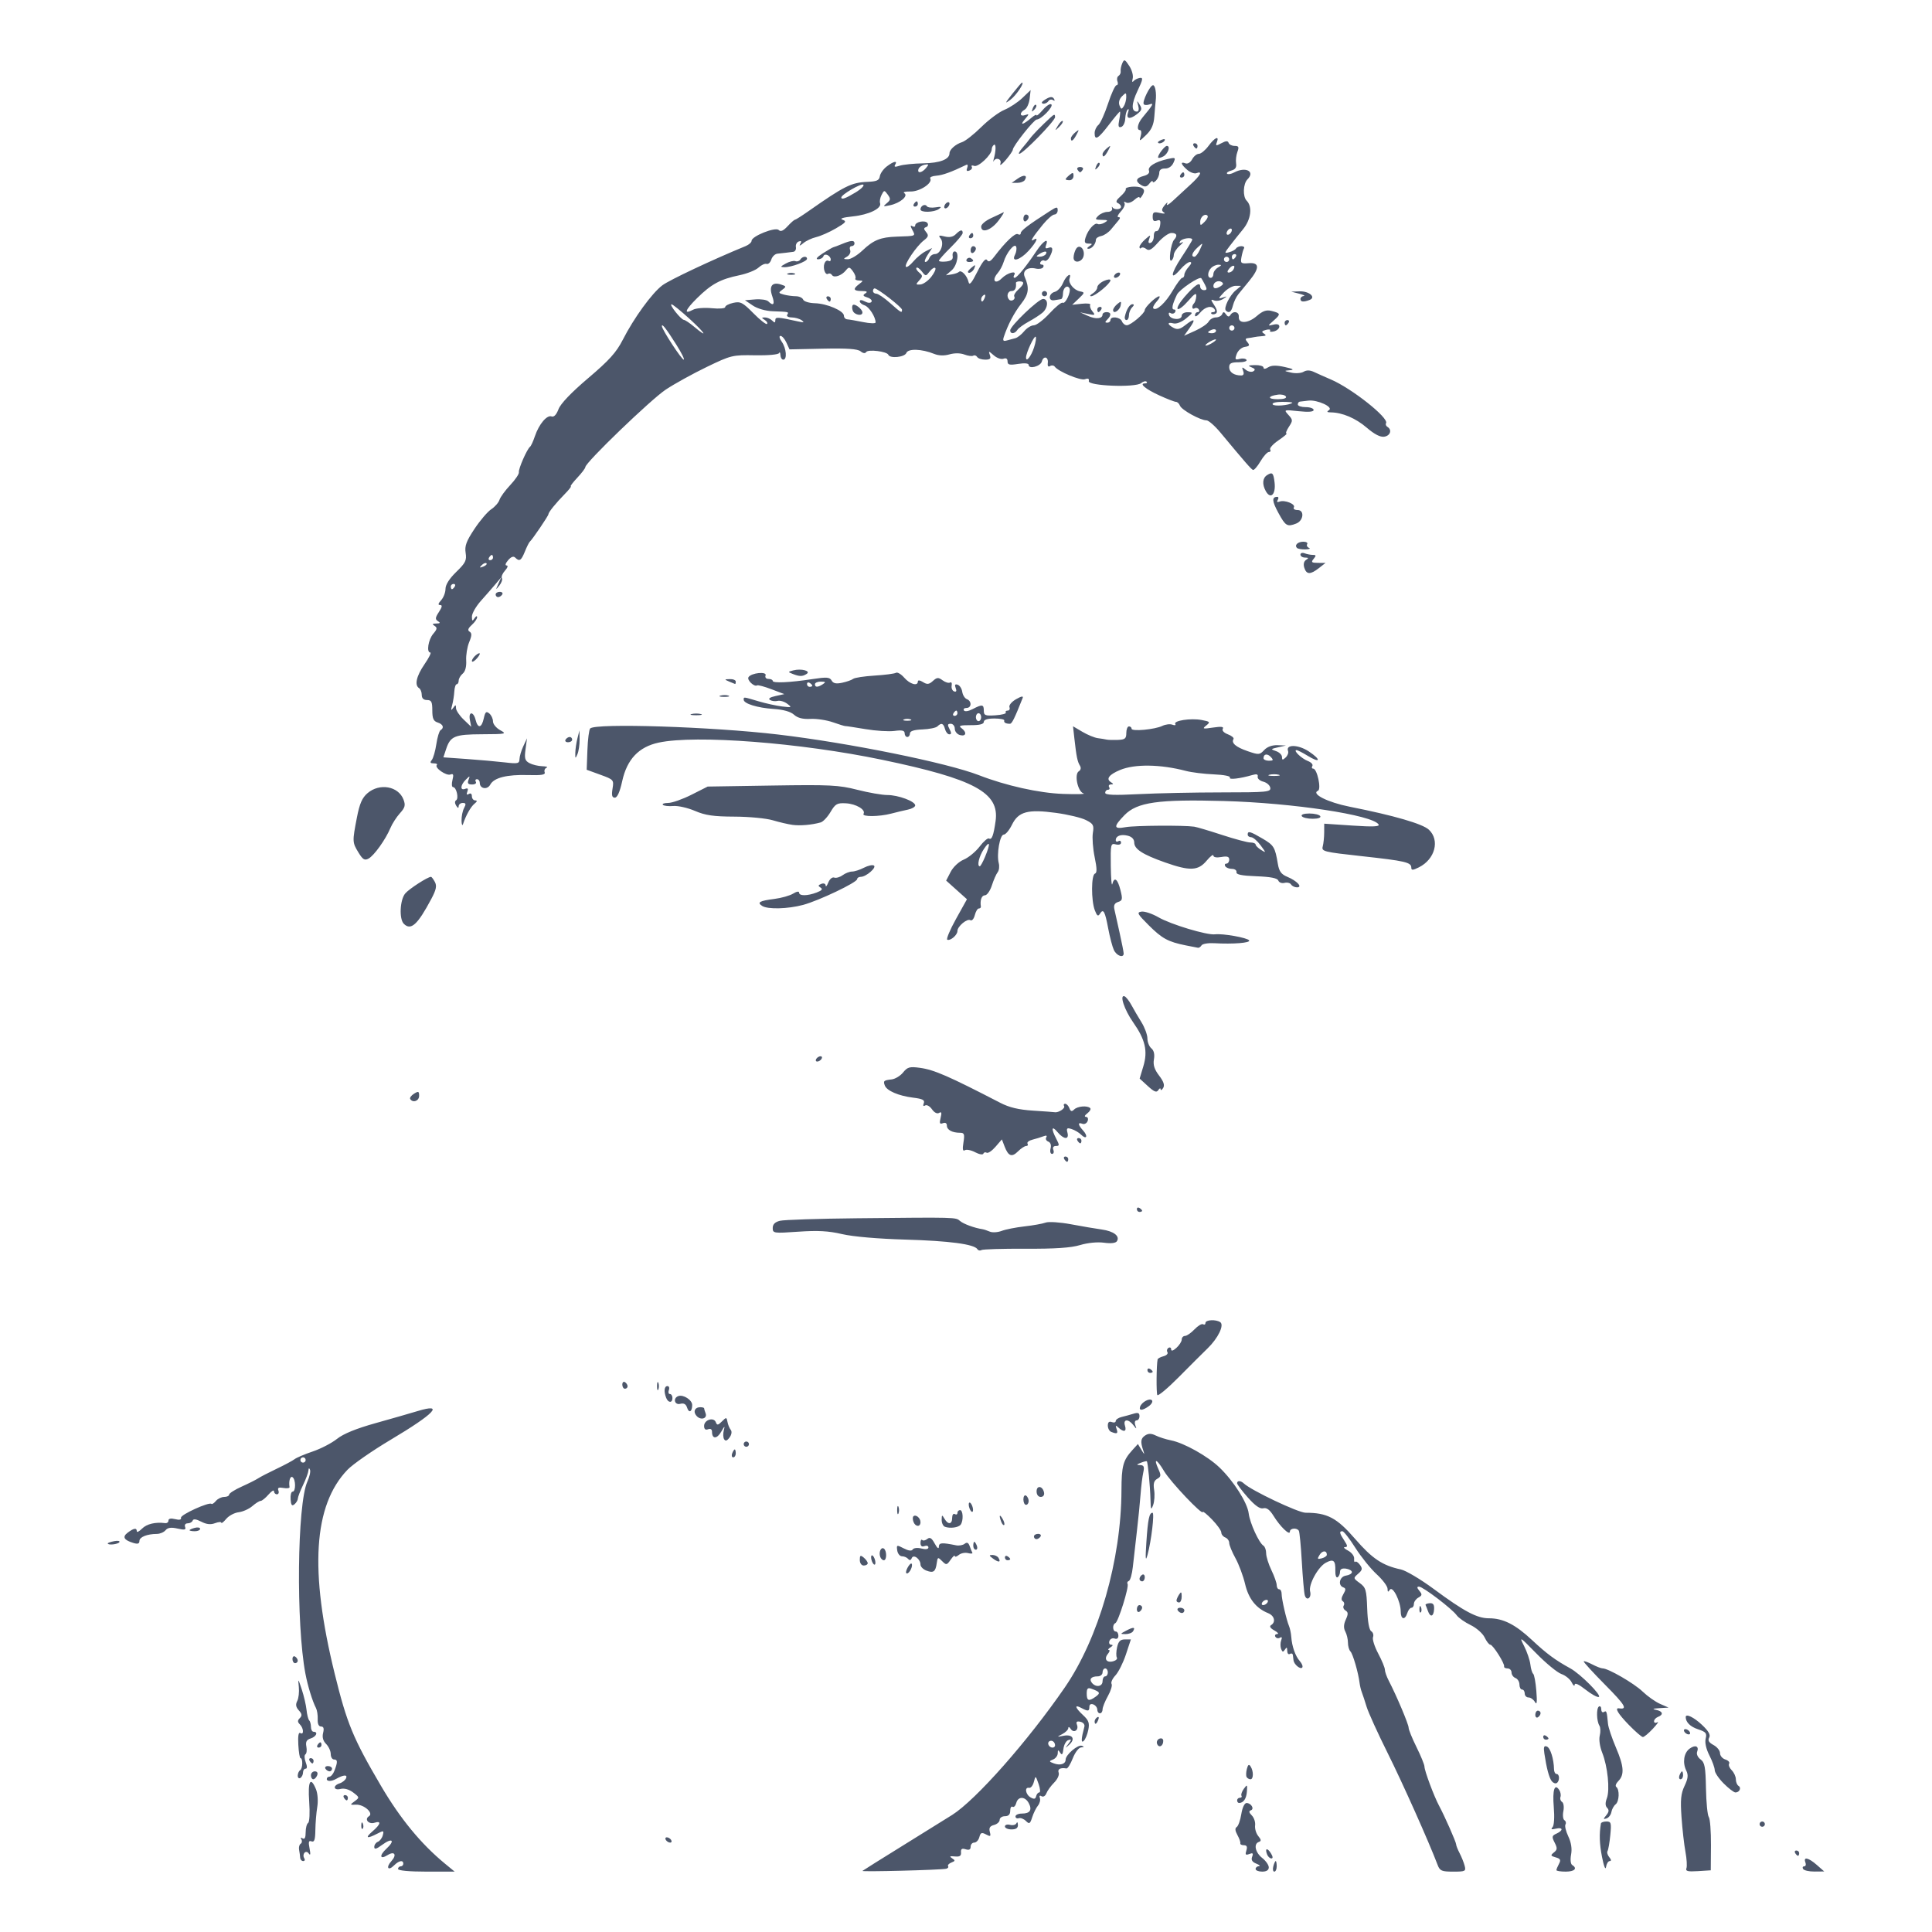 <?xml version="1.0" encoding="UTF-8" standalone="no"?>
<!-- Created with Inkscape (http://www.inkscape.org/) -->

<svg
   width="512"
   height="512"
   viewBox="0 0 512 512"
   version="1.1"
   id="svg5"
   inkscape:export-filename="/home/taklert/Dokumentumok/OWT/HTML-CSS/public-HTML-CSS/HTML-4/bemutatkozas/img/meh_grey.png"
   inkscape:export-xdpi="96"
   inkscape:export-ydpi="96"
   inkscape:version="1.1.1 (3bf5ae0d25, 2021-09-20)"
   sodipodi:docname="meh_transparent.svg"
   xmlns:inkscape="http://www.inkscape.org/namespaces/inkscape"
   xmlns:sodipodi="http://sodipodi.sourceforge.net/DTD/sodipodi-0.dtd"
   xmlns="http://www.w3.org/2000/svg"
   xmlns:svg="http://www.w3.org/2000/svg">
  <defs
     id="defs2" />
  <g
     inkscape:label="Réteg 1"
     inkscape:groupmode="layer"
     id="layer1">
    <path
       style="fill:#4c566a;stroke-width:0.699"
       d="m 105.479,495.301 c 0,-0.385 0.315,-0.699 0.699,-0.699 0.385,0 0.699,-0.315 0.699,-0.699 0,-1.049 -1.155,-0.843 -2.431,0.433 -1.603,1.603 -2.256,0.57 -0.716,-1.132 1.511,-1.669 0.835,-2.737 -1.005,-1.588 -2.075,1.296 -2.283,0.131 -0.304,-1.703 2.393,-2.217 1.523,-2.983 -1.147,-1.009 -1.549,1.145 -2.089,1.288 -2.089,0.55 0,-0.547 0.428,-1.159 0.952,-1.36 0.524,-0.201 1.113,-0.982 1.31,-1.736 0.332,-1.271 0.226,-1.301 -1.476,-0.413 -2.766,1.443 -3.327,1.16 -1.244,-0.63 2.18,-1.873 2.407,-2.869 0.517,-2.269 -1.553,0.493 -2.758,-0.926 -1.464,-1.725 1.312,-0.811 -1.34,-3.171 -3.444,-3.066 -1.638,0.082 -1.651,0.047 -0.35,-0.909 1.32,-0.97 1.31,-1.028 -0.395,-2.324 -1.08,-0.821 -2.35,-1.18 -3.322,-0.938 -1.909,0.475 -2.129,-0.889 -0.239,-1.488 0.734,-0.233 1.504,-0.867 1.713,-1.41 0.364,-0.95 -0.764,-0.843 -2.697,0.254 -1.196,0.679 -2.448,0.692 -2.448,0.025 0,-0.351 0.322,-0.637 0.717,-0.637 0.394,0 0.986,-0.708 1.315,-1.573 0.886,-2.33 0.863,-2.972 -0.108,-2.975 -0.481,-0.002 -0.874,-0.652 -0.874,-1.444 0,-0.792 -0.551,-1.994 -1.224,-2.67 -0.815,-0.818 -1.082,-1.796 -0.798,-2.926 0.298,-1.188 0.134,-1.698 -0.547,-1.698 -0.617,0 -0.941,-0.704 -0.884,-1.923 0.049,-1.058 -0.156,-2.395 -0.456,-2.972 -0.945,-1.819 -2.179,-5.829 -2.798,-9.091 -2.51,-13.218 -2.19,-44.95 0.513,-50.905 0.575,-1.267 0.892,-2.683 0.704,-3.147 -0.221,-0.544 -0.37,-0.471 -0.421,0.206 -0.043,0.577 -0.687,2.308 -1.43,3.846 -0.743,1.538 -1.362,3.152 -1.375,3.586 -0.013,0.434 -0.417,1.114 -0.898,1.512 -0.661,0.548 -0.91,0.228 -1.021,-1.313 -0.081,-1.12 0.155,-2.037 0.524,-2.037 0.89,0 0.866,-3.293 -0.028,-3.846 -0.612,-0.378 -1.034,1.056 -0.777,2.637 0.048,0.296 -0.682,0.399 -1.623,0.229 -1.267,-0.23 -1.611,-0.052 -1.329,0.685 0.21,0.547 0.033,0.995 -0.392,0.995 -0.426,0 -0.774,-0.363 -0.774,-0.806 0,-0.443 -0.656,-0.05 -1.457,0.874 -0.802,0.924 -1.735,1.68 -2.075,1.68 -0.34,0 -1.336,0.622 -2.214,1.383 -0.878,0.761 -2.508,1.492 -3.623,1.624 -1.115,0.133 -2.599,0.926 -3.298,1.764 -0.699,0.837 -1.282,1.294 -1.295,1.016 -0.013,-0.279 -0.768,-0.224 -1.679,0.122 -1.154,0.439 -2.262,0.315 -3.657,-0.409 -1.304,-0.676 -2.088,-0.78 -2.249,-0.297 -0.136,0.408 -0.727,0.741 -1.313,0.741 -0.617,0 -0.91,0.405 -0.696,0.963 0.292,0.761 -0.128,0.851 -2.002,0.428 -1.701,-0.384 -2.6,-0.26 -3.177,0.436 -0.443,0.534 -1.475,0.975 -2.293,0.98 -2.629,0.018 -4.635,0.825 -4.635,1.867 0,0.727 -0.446,0.88 -1.573,0.539 -2.555,-0.772 -3.027,-1.613 -1.536,-2.741 1.607,-1.215 2.41,-1.34 2.41,-0.374 0,0.385 0.629,0.07 1.399,-0.699 1.244,-1.244 3.533,-1.786 6.119,-1.451 0.481,0.062 0.874,-0.249 0.874,-0.692 0,-0.511 0.642,-0.645 1.753,-0.366 1.158,0.291 1.692,0.163 1.573,-0.375 -0.173,-0.786 7.475,-4.263 8.07,-3.668 0.161,0.161 0.69,-0.187 1.177,-0.774 0.487,-0.586 1.475,-1.066 2.197,-1.066 0.722,0 1.313,-0.28 1.313,-0.622 0,-0.342 1.495,-1.294 3.322,-2.115 1.827,-0.821 3.794,-1.808 4.371,-2.193 0.577,-0.385 2.78,-1.524 4.895,-2.531 2.115,-1.007 4.26,-2.157 4.767,-2.554 0.506,-0.397 2.67,-1.313 4.809,-2.035 2.139,-0.722 5.028,-2.223 6.422,-3.335 1.696,-1.354 5.077,-2.733 10.226,-4.172 4.231,-1.183 9.235,-2.619 11.121,-3.193 7.222,-2.196 4.559,0.64 -7.146,7.612 -4.882,2.908 -10.024,6.481 -11.425,7.94 -9.041,9.411 -10.125,26.69 -3.391,54.05 3.253,13.219 4.849,17.084 12.268,29.722 5.096,8.681 10.587,15.361 16.912,20.574 l 2.609,2.15 h -7.502 c -4.535,0 -7.502,-0.277 -7.502,-0.699 z M 81.004,386.911 c 0,-0.385 -0.315,-0.699 -0.699,-0.699 -0.385,0 -0.699,0.315 -0.699,0.699 0,0.385 0.315,0.699 0.699,0.699 0.385,0 0.699,-0.315 0.699,-0.699 z M 228.558,495.808 c 0.189,-0.164 5.065,-3.219 10.834,-6.789 5.769,-3.57 11.595,-7.191 12.947,-8.047 6.295,-3.987 20.067,-19.574 29.832,-33.764 9.006,-13.088 14.961,-33.792 15.028,-52.254 0.024,-6.487 0.424,-7.956 2.908,-10.683 l 1.451,-1.593 0.957,1.593 c 0.758,1.261 0.858,1.301 0.482,0.194 -0.818,-2.404 -0.708,-3.278 0.508,-4.067 0.857,-0.555 1.62,-0.545 2.797,0.037 0.89,0.441 2.708,1.016 4.038,1.279 3.448,0.681 9.715,4.19 12.833,7.184 3.764,3.615 7.389,9.311 7.743,12.168 0.319,2.57 2.724,7.828 3.918,8.567 0.39,0.241 0.709,1.147 0.709,2.014 0,0.867 0.629,2.878 1.399,4.47 0.769,1.592 1.399,3.382 1.399,3.977 0,0.595 0.295,1.083 0.656,1.083 0.361,0 0.652,0.551 0.647,1.224 -0.009,1.345 1.273,6.906 1.975,8.566 0.244,0.577 0.503,1.836 0.576,2.797 0.197,2.609 1.074,5.094 2.285,6.473 0.593,0.675 0.865,1.441 0.605,1.702 -0.517,0.517 -2.145,-0.848 -2.286,-1.916 -0.048,-0.365 -0.127,-0.998 -0.175,-1.405 -0.048,-0.407 -0.402,-0.546 -0.787,-0.308 -0.385,0.238 -0.704,-0.137 -0.71,-0.833 -0.009,-0.96 -0.153,-1.04 -0.602,-0.332 -0.476,0.751 -0.674,0.717 -1.016,-0.175 -0.234,-0.609 -0.224,-1.631 0.022,-2.271 0.287,-0.749 0.172,-0.994 -0.323,-0.688 -0.423,0.262 -0.967,0.156 -1.209,-0.235 -0.242,-0.391 -0.027,-0.722 0.476,-0.735 0.503,-0.013 0.165,-0.441 -0.752,-0.949 -1.077,-0.597 -1.387,-1.098 -0.874,-1.415 1.312,-0.811 0.897,-2.499 -0.78,-3.173 -3.191,-1.283 -5.191,-3.812 -6.108,-7.724 -0.496,-2.115 -1.645,-5.195 -2.554,-6.843 -0.909,-1.648 -1.653,-3.468 -1.653,-4.043 0,-0.575 -0.472,-1.227 -1.049,-1.449 -0.577,-0.221 -1.049,-0.814 -1.049,-1.317 0,-0.503 -1.101,-2.048 -2.447,-3.434 -1.346,-1.386 -2.447,-2.288 -2.447,-2.005 0,1.075 -8.577,-7.968 -10.277,-10.836 -1.933,-3.26 -2.896,-3.593 -1.494,-0.516 0.745,1.636 0.701,1.999 -0.315,2.568 -0.873,0.489 -1.088,1.263 -0.819,2.955 0.2,1.261 0.081,3.057 -0.265,3.991 -0.539,1.455 -0.64,1.247 -0.704,-1.449 -0.085,-3.571 -0.694,-9.92 -0.975,-10.157 -0.102,-0.086 -0.816,0.096 -1.585,0.405 -1.206,0.485 -1.228,0.569 -0.161,0.612 0.982,0.039 1.149,0.446 0.807,1.972 -0.237,1.058 -0.556,3.654 -0.711,5.769 -0.155,2.115 -0.594,6.521 -0.977,9.79 -0.383,3.269 -0.866,7.517 -1.072,9.44 -0.207,1.923 -0.683,3.602 -1.058,3.731 -0.375,0.129 -0.528,0.485 -0.339,0.79 0.449,0.726 -2.471,10.094 -3.24,10.397 -0.832,0.328 -0.74,2.214 0.108,2.214 0.385,0 0.699,0.506 0.699,1.124 0,0.682 -0.389,0.974 -0.991,0.743 -0.545,-0.209 -1.165,0.072 -1.377,0.624 -0.212,0.553 -0.002,1.01 0.467,1.016 0.539,0.007 0.467,0.26 -0.197,0.689 -0.577,0.373 -0.774,0.683 -0.439,0.689 0.336,0.007 0.23,0.469 -0.235,1.029 -1.12,1.35 -0.371,2.438 1.366,1.983 0.765,-0.2 1.213,-0.65 0.996,-1 -0.217,-0.35 -0.188,-1.573 0.063,-2.718 0.344,-1.568 0.851,-2.081 2.056,-2.081 h 1.599 l -1.315,3.987 c -0.723,2.193 -1.973,4.687 -2.776,5.543 -0.804,0.855 -1.265,1.873 -1.025,2.261 0.24,0.388 -0.199,1.837 -0.976,3.22 -0.777,1.383 -1.412,2.976 -1.412,3.542 0,0.565 -0.315,1.028 -0.699,1.028 -0.385,0 -0.699,-0.438 -0.699,-0.974 0,-0.536 -0.472,-1.155 -1.049,-1.377 -0.639,-0.245 -1.049,-9.3e-4 -1.049,0.624 0,1.218 -0.343,1.267 -2.144,0.303 -1.911,-1.023 -1.678,-0.088 0.475,1.908 1.496,1.386 1.747,2.095 1.385,3.904 -0.243,1.216 -0.79,2.535 -1.216,2.932 -0.739,0.689 -0.679,-0.583 0.18,-3.783 0.151,-0.562 -0.315,-1.134 -1.055,-1.295 -0.973,-0.211 -1.214,0.005 -0.905,0.81 0.545,1.421 -0.884,2.319 -1.683,1.057 -0.336,-0.53 -0.615,-0.618 -0.621,-0.196 -0.007,0.422 -0.719,1.137 -1.584,1.588 -1.52,0.793 -1.51,0.808 0.307,0.454 2.372,-0.463 3.227,0.81 1.562,2.328 -1.199,1.094 -1.213,1.084 -0.258,-0.181 0.887,-1.174 0.882,-1.296 -0.038,-0.995 -0.577,0.188 -1.154,1.238 -1.282,2.333 -0.175,1.495 -0.39,1.743 -0.863,0.995 -0.523,-0.826 -0.632,-0.8 -0.641,0.153 -0.007,0.632 -0.561,1.374 -1.234,1.648 -1.122,0.458 -1.107,0.544 0.175,1.027 1.689,0.637 3.147,0.183 3.147,-0.98 0,-1.305 3.277,-4.091 4.321,-3.674 0.658,0.263 0.602,0.385 -0.194,0.425 -0.63,0.031 -1.6,1.283 -2.223,2.869 -0.608,1.548 -1.364,2.769 -1.679,2.714 -1.605,-0.278 -2.434,0.165 -2.072,1.108 0.222,0.579 -0.304,1.745 -1.183,2.624 -0.87,0.87 -1.801,2.152 -2.068,2.849 -0.274,0.714 -0.833,1.052 -1.281,0.775 -0.489,-0.302 -0.66,-0.117 -0.446,0.48 0.192,0.534 -0.041,1.443 -0.517,2.02 -0.477,0.577 -1.158,1.956 -1.513,3.066 -0.568,1.771 -0.772,1.892 -1.671,0.993 -0.563,-0.563 -1.414,-0.894 -1.892,-0.735 -0.477,0.159 -0.868,-0.052 -0.868,-0.468 0,-0.417 0.768,-0.758 1.707,-0.758 2.147,0 2.77,-0.965 1.797,-2.783 -0.968,-1.81 -2.829,-1.822 -3.299,-0.022 -0.2,0.765 -0.643,1.218 -0.983,1.008 -0.341,-0.211 -0.62,0.265 -0.62,1.057 0,0.974 -0.453,1.44 -1.399,1.44 -0.769,0 -1.399,0.435 -1.399,0.967 0,0.532 -0.671,1.143 -1.491,1.357 -1.091,0.285 -1.391,0.773 -1.118,1.818 0.324,1.238 0.19,1.33 -1.008,0.688 -1.145,-0.613 -1.447,-0.491 -1.761,0.711 -0.209,0.798 -0.815,1.451 -1.347,1.451 -0.532,0 -0.967,0.493 -0.967,1.096 0,0.757 -0.409,0.966 -1.325,0.676 -0.98,-0.311 -1.299,-0.096 -1.224,0.827 0.076,0.933 -0.34,1.203 -1.647,1.071 -1.326,-0.134 -1.5,-0.018 -0.719,0.487 0.883,0.57 0.859,0.729 -0.171,1.124 -0.66,0.253 -1.058,0.69 -0.885,0.97 0.173,0.28 -0.065,0.589 -0.528,0.685 -1.584,0.33 -22.512,0.863 -22.166,0.564 z m 46.862,-20.787 c 0.336,0 0.252,-1.023 -0.188,-2.273 -0.793,-2.254 -0.803,-2.258 -1.249,-0.524 -0.247,0.962 -0.815,1.67 -1.262,1.573 -1.279,-0.275 -0.947,1.777 0.412,2.546 0.907,0.513 1.282,0.432 1.45,-0.315 0.124,-0.554 0.501,-1.008 0.838,-1.008 z m 4.181,-12.471 c 0,-0.911 -0.831,-1.516 -1.508,-1.098 -0.723,0.447 -0.1,1.681 0.849,1.681 0.362,0 0.658,-0.262 0.658,-0.583 z m 10.811,-12.947 c 1.287,-0.941 1.106,-1.255 -1.196,-2.075 -0.953,-0.339 -1.224,-0.053 -1.224,1.291 0,1.956 0.566,2.14 2.42,0.784 z m 1.776,-4.069 c 0,-0.705 0.315,-1.282 0.699,-1.282 0.385,0 0.699,-0.472 0.699,-1.049 0,-0.577 -0.315,-1.049 -0.699,-1.049 -0.385,0 -0.699,0.472 -0.699,1.049 0,0.577 -0.577,1.049 -1.282,1.049 -1.714,0 -2.356,0.735 -1.52,1.742 1.048,1.263 2.802,0.975 2.802,-0.46 z m 43.705,-20.862 c 0.238,-0.385 0.118,-0.699 -0.267,-0.699 -0.385,0 -0.894,0.315 -1.131,0.699 -0.238,0.385 -0.118,0.699 0.267,0.699 0.385,0 0.894,-0.315 1.131,-0.699 z m -3.147,70.628 c 0,-0.385 0.393,-0.719 0.874,-0.744 0.481,-0.025 0.171,-0.327 -0.688,-0.672 -1.095,-0.44 -1.424,-0.986 -1.102,-1.825 0.356,-0.928 0.186,-1.092 -0.757,-0.731 -0.974,0.374 -1.128,0.189 -0.774,-0.928 0.314,-0.988 0.123,-1.394 -0.654,-1.394 -0.603,0 -1.029,-0.236 -0.947,-0.524 0.082,-0.288 -0.265,-1.272 -0.771,-2.187 -0.628,-1.135 -0.686,-1.807 -0.181,-2.119 0.406,-0.251 0.951,-1.784 1.211,-3.407 0.277,-1.731 0.852,-2.951 1.39,-2.951 1.232,0 2.162,1.594 1.131,1.938 -0.566,0.189 -0.485,0.604 0.264,1.353 0.595,0.595 0.989,1.784 0.876,2.644 -0.113,0.859 0.263,2.13 0.836,2.822 0.794,0.962 0.834,1.329 0.166,1.554 -1.455,0.49 -0.983,2.788 0.874,4.248 0.962,0.756 1.748,1.881 1.748,2.498 0,0.732 -0.609,1.123 -1.748,1.123 -0.962,0 -1.748,-0.315 -1.748,-0.699 z m 4.692,-0.699 c 0.201,-0.769 0.486,-1.399 0.634,-1.399 0.148,0 0.268,0.629 0.268,1.399 0,0.769 -0.285,1.399 -0.634,1.399 -0.349,0 -0.469,-0.629 -0.268,-1.399 z m 43.553,-0.363 c -2.38,-6.259 -9.28,-21.706 -13.271,-29.706 -2.59,-5.192 -5.092,-10.699 -5.56,-12.238 -0.468,-1.538 -1.038,-3.269 -1.267,-3.846 -0.229,-0.577 -0.494,-1.678 -0.589,-2.448 -0.339,-2.748 -1.777,-7.704 -2.425,-8.356 -0.363,-0.365 -0.659,-1.409 -0.659,-2.319 0,-0.91 -0.316,-2.245 -0.703,-2.967 -0.487,-0.909 -0.445,-1.878 0.135,-3.151 0.669,-1.468 0.652,-1.953 -0.086,-2.409 -0.508,-0.314 -0.721,-0.899 -0.473,-1.3 0.248,-0.401 0.137,-0.923 -0.246,-1.16 -0.448,-0.277 -0.389,-0.951 0.163,-1.888 0.683,-1.157 0.68,-1.523 -0.015,-1.774 -1.524,-0.552 -1.003,-2.882 0.699,-3.123 0.865,-0.123 1.573,-0.538 1.573,-0.923 0,-0.385 -0.708,-0.8 -1.573,-0.923 -1.036,-0.147 -1.573,0.137 -1.573,0.833 0,0.581 -0.294,1.238 -0.653,1.46 -0.359,0.222 -0.626,-0.551 -0.593,-1.717 0.078,-2.753 -0.483,-3.234 -2.508,-2.15 -2.069,1.107 -4.645,5.815 -4.172,7.625 0.446,1.704 -0.938,2.683 -1.415,1.001 -0.193,-0.679 -0.546,-4.672 -0.785,-8.875 -0.239,-4.203 -0.595,-7.9 -0.791,-8.217 -0.537,-0.869 -2.371,-0.69 -2.371,0.232 0,1.147 -2.566,-1.317 -4.311,-4.141 -1.024,-1.657 -1.853,-2.276 -2.739,-2.044 -0.87,0.227 -2.164,-0.679 -4.103,-2.873 -1.558,-1.763 -2.833,-3.46 -2.833,-3.771 0,-0.752 0.956,-0.72 1.783,0.061 1.959,1.848 14.428,7.764 16.365,7.764 5.74,0 8.276,1.337 13.102,6.909 4.565,5.27 7.275,7.081 12.149,8.119 1.322,0.282 5.236,2.606 8.697,5.165 8.088,5.979 11.472,7.779 14.628,7.779 3.789,0 6.989,1.616 11.446,5.782 3.883,3.629 6.125,5.286 10.131,7.487 2.685,1.476 8.459,7.273 7.546,7.578 -0.41,0.137 -2.005,-0.748 -3.543,-1.966 -1.747,-1.383 -2.814,-1.865 -2.844,-1.282 -0.026,0.513 -0.381,0.241 -0.79,-0.604 -0.408,-0.845 -1.633,-1.847 -2.722,-2.226 -1.089,-0.379 -4.079,-2.835 -6.646,-5.456 -4.426,-4.521 -4.594,-4.622 -3.247,-1.964 0.781,1.541 1.529,3.744 1.664,4.895 0.135,1.151 0.47,2.261 0.746,2.468 0.276,0.206 0.651,2.252 0.835,4.545 0.237,2.967 0.134,3.817 -0.359,2.947 -0.381,-0.673 -1.148,-1.224 -1.706,-1.224 -0.558,0 -1.014,-0.472 -1.014,-1.049 0,-0.577 -0.315,-1.049 -0.699,-1.049 -0.385,0 -0.699,-0.596 -0.699,-1.324 0,-0.728 -0.472,-1.505 -1.049,-1.726 -0.577,-0.221 -1.049,-0.884 -1.049,-1.473 0,-0.589 -0.472,-1.071 -1.049,-1.071 -0.577,0 -0.99,-0.236 -0.917,-0.524 0.195,-0.777 -2.971,-5.769 -3.659,-5.769 -0.326,0 -1.003,-0.865 -1.504,-1.923 -0.502,-1.058 -2.171,-2.531 -3.709,-3.274 -1.538,-0.743 -3.201,-1.913 -3.695,-2.6 -1.241,-1.725 -8.947,-7.587 -9.973,-7.587 -0.614,0 -0.59,0.298 0.089,1.117 0.781,0.942 0.74,1.221 -0.264,1.783 -0.655,0.366 -1.191,1.123 -1.191,1.681 0,0.558 -0.293,1.014 -0.652,1.014 -0.359,0 -0.852,0.629 -1.096,1.399 -0.634,1.996 -1.748,1.729 -1.748,-0.419 0,-2.652 -2.146,-6.922 -2.89,-5.749 -0.447,0.705 -0.588,0.64 -0.596,-0.272 -0.007,-0.658 -1.309,-2.388 -2.895,-3.846 -1.586,-1.458 -4.132,-4.617 -5.657,-7.021 -1.525,-2.404 -3.059,-4.371 -3.409,-4.371 -0.899,0 -0.799,0.501 0.493,2.472 0.899,1.372 0.935,1.726 0.175,1.734 -0.525,0.007 -0.168,0.417 0.794,0.915 0.962,0.498 1.701,1.458 1.643,2.134 -0.058,0.676 0.069,1.056 0.281,0.844 0.212,-0.212 0.778,0.151 1.257,0.807 0.724,0.99 0.642,1.392 -0.477,2.363 -1.323,1.147 -1.315,1.195 0.43,2.468 1.607,1.173 1.797,1.824 1.968,6.757 0.119,3.432 0.514,5.66 1.064,6 0.481,0.297 0.698,1.002 0.481,1.566 -0.217,0.564 0.402,2.522 1.375,4.352 0.973,1.829 1.768,3.756 1.768,4.281 0,0.525 0.465,1.846 1.033,2.935 2.027,3.883 5.26,11.533 5.26,12.446 0,0.511 0.944,2.831 2.098,5.157 1.154,2.326 2.098,4.639 2.098,5.142 4.3e-4,1.087 2.532,7.875 3.862,10.353 1.512,2.818 4.529,9.654 4.534,10.272 0.002,0.312 0.419,1.363 0.927,2.335 0.507,0.972 1.105,2.467 1.329,3.322 0.38,1.451 0.177,1.554 -3.042,1.554 -3.042,0 -3.527,-0.208 -4.118,-1.762 z m -29.365,-82.193 c 0,-1.216 -1.154,-1.211 -1.916,0.009 -0.683,1.094 -0.603,1.226 0.559,0.922 0.746,-0.195 1.357,-0.614 1.357,-0.931 z m 60.838,83.559 c 0,-0.218 0.307,-0.97 0.683,-1.671 0.55,-1.027 0.379,-1.361 -0.874,-1.714 -1.368,-0.385 -1.425,-0.543 -0.472,-1.301 0.915,-0.728 0.944,-1.136 0.191,-2.611 -0.79,-1.546 -0.734,-1.821 0.489,-2.38 1.884,-0.861 1.75,-1.774 -0.191,-1.306 -1.13,0.272 -1.371,0.16 -0.857,-0.397 0.426,-0.462 0.559,-2.65 0.329,-5.394 -0.378,-4.506 0.239,-6.36 1.472,-4.424 0.338,0.53 0.473,1.347 0.302,1.815 -0.172,0.468 0.022,1.057 0.427,1.309 0.407,0.251 0.56,1.351 0.342,2.443 -0.219,1.092 -0.088,2.177 0.291,2.411 0.378,0.234 0.497,0.734 0.264,1.111 -0.233,0.377 0.106,1.802 0.753,3.166 0.772,1.628 1.027,3.28 0.741,4.805 -0.249,1.329 -0.128,2.516 0.285,2.77 1.476,0.912 0.644,1.761 -1.727,1.761 -1.346,0 -2.447,-0.178 -2.447,-0.396 z m 12.094,-3.45 c -0.692,-3.542 -0.777,-6.117 -0.296,-8.916 0.05,-0.288 0.708,-0.524 1.463,-0.524 1.232,0 1.336,0.369 1.019,3.612 -0.195,1.987 -0.525,3.889 -0.733,4.226 -0.209,0.338 7e-4,1.072 0.466,1.632 0.535,0.644 0.575,1.018 0.109,1.018 -0.405,0 -0.842,0.708 -0.972,1.573 -0.137,0.913 -0.579,-0.187 -1.055,-2.622 z m 22.362,2.959 c 0.205,-0.534 0.088,-2.497 -0.261,-4.362 -0.348,-1.865 -0.817,-5.984 -1.041,-9.153 -0.327,-4.622 -0.169,-6.266 0.799,-8.306 0.93,-1.96 1.035,-2.895 0.457,-4.078 -1.033,-2.116 -0.641,-4.688 0.884,-5.803 1.511,-1.105 2.572,-0.665 1.999,0.827 -0.231,0.602 0.16,1.475 0.905,2.019 1.108,0.81 1.331,2.004 1.436,7.702 0.069,3.709 0.405,7.117 0.748,7.574 0.343,0.457 0.601,3.821 0.574,7.474 l -0.049,6.643 -3.413,0.217 c -2.683,0.17 -3.333,0.009 -3.04,-0.754 z m 30.927,0.188 c -0.238,-0.385 -0.109,-0.699 0.286,-0.699 0.395,0 0.537,-0.472 0.316,-1.049 -0.607,-1.582 0.826,-1.261 3.03,0.677 l 1.962,1.726 -2.581,0.022 c -1.42,0.013 -2.776,-0.293 -3.013,-0.677 z M 79.551,492.329 c -0.03,-0.481 -0.159,-1.424 -0.287,-2.095 -0.129,-0.672 0.058,-1.401 0.415,-1.622 0.357,-0.22 0.437,-0.742 0.179,-1.16 -0.28,-0.453 -0.144,-0.558 0.338,-0.26 0.542,0.335 0.807,-0.191 0.807,-1.599 0,-1.154 0.295,-2.28 0.655,-2.502 0.368,-0.227 0.491,-2.698 0.282,-5.636 -0.389,-5.463 0.34,-6.804 1.793,-3.298 0.461,1.113 0.607,3.115 0.343,4.72 -0.252,1.533 -0.478,4.292 -0.503,6.131 -0.034,2.549 -0.275,3.256 -1.013,2.973 -0.753,-0.289 -0.869,0.132 -0.521,1.9 0.296,1.503 0.226,1.951 -0.207,1.323 -0.762,-1.105 -1.893,0.142 -1.179,1.298 0.238,0.385 0.099,0.699 -0.308,0.699 -0.407,0 -0.765,-0.393 -0.794,-0.874 z m 256.234,-0.904 c -0.629,-1.64 0.05,-1.833 1.015,-0.288 0.54,0.865 0.587,1.367 0.126,1.367 -0.4,0 -0.914,-0.486 -1.141,-1.079 z m 139.966,-0.319 c -0.238,-0.385 -0.099,-0.699 0.308,-0.699 0.407,0 0.741,0.315 0.741,0.699 0,0.385 -0.139,0.699 -0.308,0.699 -0.17,0 -0.503,-0.315 -0.741,-0.699 z m -299.295,-3.497 c -0.238,-0.385 -0.118,-0.699 0.267,-0.699 0.385,0 0.894,0.315 1.131,0.699 0.238,0.385 0.118,0.699 -0.267,0.699 -0.385,0 -0.894,-0.315 -1.131,-0.699 z m -80.712,-3.904 c 0.034,-0.815 0.199,-0.98 0.422,-0.422 0.202,0.505 0.177,1.108 -0.055,1.34 -0.232,0.232 -0.398,-0.181 -0.367,-0.918 z m 170.571,0.326 c 0,-0.43 0.613,-0.621 1.365,-0.424 0.751,0.196 1.513,-0.002 1.693,-0.443 0.18,-0.44 0.353,-0.249 0.383,0.424 0.038,0.854 -0.473,1.224 -1.693,1.224 -0.962,0 -1.748,-0.351 -1.748,-0.781 z m 199.996,-0.618 c 0,-0.385 0.315,-0.699 0.699,-0.699 0.385,0 0.699,0.315 0.699,0.699 0,0.385 -0.315,0.699 -0.699,0.699 -0.385,0 -0.699,-0.315 -0.699,-0.699 z m -40.623,-2.363 c 0.707,-0.857 0.771,-1.406 0.226,-1.951 -0.515,-0.515 -0.54,-1.332 -0.08,-2.542 0.849,-2.232 0.212,-8.468 -1.234,-12.082 -0.63,-1.574 -0.906,-3.497 -0.649,-4.52 0.246,-0.979 0.207,-2.159 -0.086,-2.623 -0.768,-1.214 -0.854,-4.639 -0.128,-5.088 0.34,-0.21 0.618,0.127 0.618,0.75 0,0.622 0.315,0.937 0.699,0.699 0.694,-0.429 0.765,-0.223 1.083,3.147 0.091,0.962 1.04,3.794 2.108,6.294 2.134,4.992 2.286,7.21 0.607,8.889 -0.608,0.608 -0.845,1.295 -0.529,1.527 0.921,0.676 0.808,3.847 -0.165,4.615 -0.489,0.386 -0.994,1.306 -1.123,2.043 -0.129,0.737 -0.706,1.497 -1.283,1.687 -0.909,0.3 -0.918,0.187 -0.065,-0.846 z m -97.836,-3.93 c 0,-0.385 0.333,-0.699 0.741,-0.699 0.407,0 0.593,-0.239 0.412,-0.532 -0.181,-0.293 0.101,-1.121 0.627,-1.84 0.885,-1.211 0.946,-1.159 0.812,0.707 -0.136,1.907 -0.897,3.029 -2.067,3.053 -0.288,0.007 -0.524,-0.304 -0.524,-0.689 z M 91.143,476.42 c -0.238,-0.385 -0.099,-0.699 0.308,-0.699 0.407,0 0.741,0.315 0.741,0.699 0,0.385 -0.139,0.699 -0.308,0.699 -0.17,0 -0.503,-0.315 -0.741,-0.699 z m 365.657,-3.776 c -1.308,-1.308 -2.378,-2.894 -2.378,-3.524 0,-0.631 -0.635,-2.392 -1.412,-3.915 -0.87,-1.705 -1.251,-3.412 -0.992,-4.444 0.362,-1.441 0.078,-1.789 -2.022,-2.482 -2.051,-0.677 -3.266,-1.883 -3.266,-3.243 0,-0.991 2.167,0.048 4.304,2.063 1.766,1.665 2.328,2.659 1.918,3.391 -0.411,0.735 -0.079,1.303 1.145,1.958 0.948,0.507 1.724,1.478 1.724,2.156 0,0.678 0.634,1.434 1.409,1.68 0.775,0.246 1.227,0.742 1.004,1.101 -0.222,0.36 0.088,1.146 0.689,1.748 0.601,0.601 1.094,1.682 1.094,2.401 0,0.719 0.32,1.505 0.711,1.747 0.826,0.511 0.245,1.741 -0.822,1.741 -0.4,0 -1.798,-1.07 -3.106,-2.378 z m -45.56,-0.602 c -0.706,-0.894 -1.376,-3.39 -1.963,-7.319 -0.261,-1.746 -0.113,-2.17 0.654,-1.876 0.929,0.357 1.849,3.288 1.9,6.055 0.013,0.673 0.318,1.224 0.678,1.224 0.833,0 0.861,1.889 0.036,2.399 -0.341,0.211 -0.928,-0.007 -1.305,-0.483 z M 78.906,470.558 c 0,-0.577 0.295,-1.231 0.655,-1.454 0.676,-0.418 0.738,-3.172 0.071,-3.177 -0.207,-9.3e-4 -0.466,-1.601 -0.576,-3.554 -0.131,-2.319 0.051,-3.395 0.524,-3.103 1.007,0.622 0.913,-1.264 -0.114,-2.292 -0.647,-0.647 -0.649,-1.029 -0.008,-1.669 0.64,-0.64 0.579,-1.106 -0.266,-2.04 -0.788,-0.871 -0.907,-1.569 -0.424,-2.492 0.369,-0.705 0.559,-2.383 0.421,-3.729 -0.237,-2.321 -0.197,-2.288 0.777,0.657 0.565,1.708 1.134,4.145 1.264,5.418 0.13,1.272 0.448,2.524 0.705,2.781 0.257,0.257 0.468,1.045 0.468,1.75 0,0.705 0.315,1.282 0.699,1.282 1.283,0 0.72,1.298 -0.768,1.77 -1.1,0.349 -1.386,0.89 -1.143,2.162 0.178,0.933 0.064,1.857 -0.255,2.054 -0.318,0.197 -0.284,1.133 0.076,2.081 0.419,1.102 0.409,1.723 -0.027,1.723 -0.375,0 -0.682,0.453 -0.682,1.008 0,0.554 -0.315,1.202 -0.699,1.44 -0.385,0.238 -0.699,-0.04 -0.699,-0.617 z m 3.496,-0.083 c 0,-0.577 0.462,-1.049 1.027,-1.049 0.626,0 0.87,0.41 0.624,1.049 -0.221,0.577 -0.684,1.049 -1.027,1.049 -0.343,0 -0.624,-0.472 -0.624,-1.049 z m 247.972,0.471 c -0.196,-0.318 -0.171,-1.288 0.056,-2.157 0.31,-1.185 0.561,-1.346 1.004,-0.646 0.798,1.259 0.77,3.381 -0.045,3.381 -0.362,0 -0.819,-0.26 -1.015,-0.578 z m 114.705,-0.471 c 0.221,-0.577 0.526,-1.049 0.677,-1.049 0.151,0 0.275,0.472 0.275,1.049 0,0.577 -0.305,1.049 -0.677,1.049 -0.373,0 -0.496,-0.472 -0.275,-1.049 z m -358.831,-1.748 c -0.238,-0.385 0.058,-0.699 0.658,-0.699 0.6,0 1.09,0.315 1.09,0.699 0,0.385 -0.296,0.699 -0.658,0.699 -0.362,0 -0.852,-0.315 -1.09,-0.699 z m -4.196,-2.098 c -0.238,-0.385 -0.099,-0.699 0.308,-0.699 0.407,0 0.741,0.315 0.741,0.699 0,0.385 -0.139,0.699 -0.308,0.699 -0.17,0 -0.503,-0.315 -0.741,-0.699 z m 2.098,-4.196 c 0.238,-0.385 0.571,-0.699 0.741,-0.699 0.17,0 0.308,0.315 0.308,0.699 0,0.385 -0.333,0.699 -0.741,0.699 -0.407,0 -0.546,-0.315 -0.308,-0.699 z m 222.491,-0.296 c -0.208,-0.543 0.073,-1.161 0.626,-1.373 0.581,-0.223 1.005,0.03 1.005,0.6 0,1.396 -1.178,1.953 -1.631,0.772 z m 102.328,-1.843 c 0,-0.407 0.315,-0.546 0.699,-0.308 0.385,0.238 0.699,0.571 0.699,0.741 0,0.17 -0.315,0.308 -0.699,0.308 -0.385,0 -0.699,-0.333 -0.699,-0.741 z m 22.701,-3.17 c -2.9,-2.984 -3.852,-4.597 -2.596,-4.398 2.346,0.37 1.617,-0.871 -3.608,-6.144 -3.304,-3.333 -5.896,-6.171 -5.761,-6.306 0.135,-0.135 1.157,0.23 2.272,0.812 1.115,0.581 2.342,1.054 2.726,1.05 1.474,-0.013 8.347,3.964 10.607,6.139 1.302,1.253 3.381,2.722 4.621,3.265 l 2.254,0.986 -2.448,0.152 c -1.718,0.107 -1.978,0.243 -0.874,0.455 1.803,0.347 2.063,1.267 0.524,1.857 -0.577,0.221 -1.049,0.746 -1.049,1.165 0,0.419 0.393,0.538 0.874,0.263 0.481,-0.274 -0.05,0.494 -1.18,1.707 -1.13,1.213 -2.321,2.206 -2.648,2.206 -0.327,0 -1.999,-1.445 -3.715,-3.211 z m 14.711,1.812 c -0.238,-0.385 -0.118,-0.699 0.267,-0.699 0.385,0 0.894,0.315 1.131,0.699 0.238,0.385 0.118,0.699 -0.267,0.699 -0.385,0 -0.894,-0.315 -1.131,-0.699 z m -156.291,-2.756 c 0,-0.362 0.311,-0.85 0.691,-1.085 0.396,-0.245 0.514,0.036 0.275,0.658 -0.465,1.211 -0.966,1.433 -0.966,0.427 z m 116.781,-1.748 c 0,-0.6 0.315,-1.09 0.699,-1.09 0.385,0 0.699,0.296 0.699,0.658 0,0.362 -0.315,0.853 -0.699,1.09 -0.385,0.238 -0.699,-0.058 -0.699,-0.658 z M 77.507,439.666 c 0,-0.6 0.315,-0.896 0.699,-0.658 0.385,0.238 0.699,0.728 0.699,1.09 0,0.362 -0.315,0.658 -0.699,0.658 -0.385,0 -0.699,-0.491 -0.699,-1.09 z m 220.975,-7.544 c 1.919,-1.011 2.485,-0.949 1.777,0.196 -0.254,0.41 -1.15,0.741 -1.993,0.736 -1.469,-0.011 -1.461,-0.048 0.216,-0.932 z m 79.939,-5.177 c -0.24,-0.673 -0.523,-1.394 -0.629,-1.603 -0.106,-0.209 0.38,-0.422 1.08,-0.475 0.932,-0.07 1.247,0.36 1.175,1.603 -0.114,1.98 -0.999,2.239 -1.626,0.476 z m -77.141,-0.483 c 0,-0.6 0.315,-1.09 0.699,-1.09 0.385,0 0.699,0.296 0.699,0.658 0,0.362 -0.315,0.853 -0.699,1.09 -0.385,0.238 -0.699,-0.058 -0.699,-0.658 z m 10.839,0.308 c -0.238,-0.385 0.058,-0.699 0.658,-0.699 0.6,0 1.09,0.315 1.09,0.699 0,0.385 -0.296,0.699 -0.658,0.699 -0.362,0 -0.853,-0.315 -1.09,-0.699 z m 64.04,-0.408 c 0.034,-0.815 0.199,-0.98 0.422,-0.422 0.202,0.505 0.177,1.108 -0.055,1.34 -0.232,0.232 -0.398,-0.181 -0.367,-0.918 z m -64.379,-2.214 c 0.007,-0.288 0.316,-0.996 0.689,-1.573 0.548,-0.848 0.68,-0.748 0.689,0.524 0.007,0.865 -0.304,1.573 -0.689,1.573 -0.385,0 -0.694,-0.236 -0.689,-0.524 z m -9.801,-5.728 c 0,-0.362 0.315,-0.853 0.699,-1.09 0.385,-0.238 0.699,0.058 0.699,0.658 0,0.6 -0.315,1.09 -0.699,1.09 -0.385,0 -0.699,-0.296 -0.699,-0.658 z m -61.505,-2.898 c 0.429,-0.802 0.92,-1.319 1.09,-1.149 0.489,0.489 -0.503,2.607 -1.221,2.607 -0.357,0 -0.298,-0.656 0.132,-1.458 z m 5.038,0.709 c -0.865,-0.332 -1.573,-1.047 -1.573,-1.59 0,-1.485 -1.864,-2.856 -2.326,-1.711 -0.235,0.583 -0.569,0.655 -0.942,0.204 -0.318,-0.385 -1.05,-0.699 -1.627,-0.699 -0.577,0 -1.148,-0.7 -1.27,-1.556 -0.211,-1.487 -0.135,-1.511 1.722,-0.548 1.271,0.659 2.096,0.76 2.385,0.292 0.248,-0.401 1.26,-0.511 2.299,-0.25 1.149,0.288 1.857,0.179 1.857,-0.287 0,-0.414 -0.472,-0.572 -1.049,-0.351 -0.689,0.265 -1.049,-0.022 -1.049,-0.838 0,-0.682 0.207,-1.033 0.46,-0.78 0.253,0.253 0.861,0.127 1.352,-0.28 0.668,-0.555 1.159,-0.246 1.959,1.23 0.658,1.213 1.079,1.537 1.096,0.842 0.028,-1.103 0.72,-1.161 4.573,-0.383 0.769,0.155 1.788,-0.027 2.264,-0.406 0.612,-0.487 1.002,-0.307 1.332,0.614 0.256,0.716 0.575,1.509 0.709,1.762 0.134,0.253 -0.389,0.294 -1.16,0.092 -0.772,-0.202 -1.874,0.023 -2.448,0.5 -0.575,0.477 -1.045,0.602 -1.045,0.277 0,-0.325 -0.492,0.111 -1.093,0.969 -1.027,1.466 -1.164,1.489 -2.273,0.374 -1.109,-1.114 -1.194,-1.083 -1.414,0.518 -0.316,2.304 -0.88,2.716 -2.738,2.003 z m -17.657,-2.832 c 0,-1.24 0.173,-1.341 1.049,-0.614 0.577,0.479 1.049,1.147 1.049,1.484 0,0.338 -0.472,0.614 -1.049,0.614 -0.603,0 -1.049,-0.631 -1.049,-1.484 z m 3.217,0.365 c -0.249,-0.649 -0.295,-1.337 -0.103,-1.529 0.192,-0.192 0.553,0.181 0.802,0.83 0.249,0.649 0.295,1.337 0.103,1.529 -0.192,0.192 -0.553,-0.181 -0.802,-0.83 z m 32.137,-0.687 c -1.134,-0.829 -1.169,-0.992 -0.215,-0.992 0.628,0 1.349,0.336 1.602,0.746 0.741,1.199 0.077,1.317 -1.387,0.246 z m 40.593,-4.401 c 0.399,-6.041 0.762,-7.779 1.624,-7.779 0.575,0 -0.325,7.562 -1.332,11.189 -0.519,1.87 -0.588,1.066 -0.292,-3.41 z m -70.524,3.934 c -0.452,-1.229 0.164,-2.709 0.931,-2.236 0.824,0.509 0.836,3.11 0.015,3.11 -0.343,0 -0.769,-0.393 -0.946,-0.874 z m 33.038,0.134 c 0,-0.407 0.315,-0.546 0.699,-0.308 0.385,0.238 0.699,0.571 0.699,0.741 0,0.17 -0.315,0.308 -0.699,0.308 -0.385,0 -0.699,-0.333 -0.699,-0.741 z m -8.391,-3.105 c 0,-0.577 0.124,-1.049 0.275,-1.049 0.151,0 0.456,0.472 0.677,1.049 0.221,0.577 0.098,1.049 -0.275,1.049 -0.373,0 -0.677,-0.472 -0.677,-1.049 z M 28.557,409.02 c 0,-0.148 0.777,-0.417 1.727,-0.598 0.95,-0.182 1.561,-0.061 1.357,0.268 -0.358,0.579 -3.084,0.871 -3.084,0.33 z m 245.45,-1.83 c 0,-0.385 0.491,-0.699 1.09,-0.699 0.6,0 0.896,0.315 0.658,0.699 -0.238,0.385 -0.728,0.699 -1.09,0.699 -0.362,0 -0.658,-0.315 -0.658,-0.699 z M 50.235,405.524 c 0,-0.148 0.629,-0.433 1.399,-0.634 0.769,-0.201 1.399,-0.081 1.399,0.268 0,0.349 -0.629,0.634 -1.399,0.634 -0.769,0 -1.399,-0.121 -1.399,-0.268 z M 250.406,404.608 c -0.481,-0.182 -0.865,-1.013 -0.853,-1.847 0.02,-1.365 0.092,-1.394 0.734,-0.291 0.966,1.659 2.042,1.545 2.042,-0.216 0,-0.792 0.315,-1.245 0.699,-1.008 0.385,0.238 0.699,0.099 0.699,-0.308 0,-0.407 0.315,-0.741 0.699,-0.741 0.807,0 0.927,2.808 0.164,3.846 -0.569,0.774 -2.829,1.079 -4.185,0.565 z m -8.325,-1.294 c -0.228,-0.594 -0.239,-1.254 -0.025,-1.469 0.612,-0.612 1.881,0.426 1.881,1.54 0,1.342 -1.334,1.291 -1.857,-0.071 z m 23.271,0.002 c -0.675,-1.758 -0.476,-2.212 0.349,-0.795 0.408,0.702 0.595,1.424 0.415,1.604 -0.18,0.18 -0.524,-0.184 -0.763,-0.809 z m -27.598,-3.119 c 0,-0.962 0.159,-1.355 0.353,-0.874 0.194,0.481 0.194,1.267 0,1.748 -0.194,0.481 -0.353,0.087 -0.353,-0.874 z m 19.19,-0.42 c -0.249,-0.649 -0.295,-1.337 -0.103,-1.529 0.192,-0.192 0.553,0.181 0.802,0.83 0.249,0.649 0.295,1.337 0.103,1.529 -0.192,0.192 -0.553,-0.181 -0.802,-0.83 z m 14.265,-2.419 c 0,-0.792 0.315,-1.245 0.699,-1.008 0.385,0.238 0.699,0.886 0.699,1.44 0,0.554 -0.315,1.008 -0.699,1.008 -0.385,0 -0.699,-0.648 -0.699,-1.44 z m 3.496,-2.115 c 0,-1.704 1.634,-1.463 1.974,0.291 0.134,0.69 -0.223,1.166 -0.874,1.166 -0.649,0 -1.1,-0.598 -1.1,-1.457 z m -80.671,-10.081 c 0.221,-0.577 0.526,-1.049 0.677,-1.049 0.151,0 0.275,0.472 0.275,1.049 0,0.577 -0.305,1.049 -0.677,1.049 -0.373,0 -0.496,-0.472 -0.275,-1.049 z m 3.05,-2.448 c 0,-0.385 0.315,-0.699 0.699,-0.699 0.385,0 0.699,0.315 0.699,0.699 0,0.385 -0.315,0.699 -0.699,0.699 -0.385,0 -0.699,-0.315 -0.699,-0.699 z m -5.183,-1.299 c -0.276,-0.446 -0.312,-1.517 -0.081,-2.379 0.334,-1.244 0.192,-1.166 -0.687,0.377 -1.127,1.978 -2.44,1.999 -2.44,0.038 0,-0.675 -0.395,-0.931 -1.049,-0.68 -0.7,0.269 -1.049,-0.029 -1.049,-0.893 0,-1.606 2.55,-2.412 3.1,-0.979 0.332,0.864 0.583,0.833 1.619,-0.202 1.168,-1.168 1.238,-1.162 1.476,0.123 0.137,0.742 0.526,1.689 0.862,2.105 0.365,0.451 0.236,1.271 -0.318,2.029 -0.651,0.891 -1.081,1.029 -1.432,0.461 z m 102.559,-1.961 c -0.481,-0.194 -0.874,-0.946 -0.874,-1.671 0,-0.885 0.345,-1.186 1.049,-0.916 0.577,0.221 1.049,0.091 1.049,-0.29 0,-0.381 0.708,-0.861 1.573,-1.067 0.865,-0.206 2.281,-0.594 3.147,-0.862 1.184,-0.367 1.573,-0.208 1.573,0.643 0,0.622 -0.348,1.13 -0.774,1.13 -0.433,0 -0.587,0.539 -0.348,1.224 0.406,1.165 0.381,1.165 -0.527,0 -1.321,-1.696 -2.755,-1.582 -2.197,0.175 0.502,1.581 -0.306,1.829 -1.711,0.524 -0.769,-0.714 -0.863,-0.649 -0.511,0.35 0.436,1.239 0.133,1.399 -1.449,0.761 z M 184.633,375.276 c -1.037,-1.11 -0.532,-2.351 0.955,-2.351 0.554,0 1.008,0.132 1.008,0.292 0,0.161 0.175,0.75 0.39,1.308 0.532,1.387 -1.232,1.95 -2.352,0.75 z m -2.543,-2.227 c -0.302,-0.952 -0.864,-1.268 -1.812,-1.02 -1.536,0.402 -2.007,-1.532 -0.5,-2.056 1.333,-0.464 3.672,1.055 3.662,2.378 -0.013,1.805 -0.86,2.242 -1.35,0.698 z m 120.046,-0.249 c 0.406,-1.217 2.486,-2.359 3.129,-1.716 0.306,0.306 -0.054,1.003 -0.799,1.549 -1.65,1.206 -2.701,1.282 -2.329,0.168 z m -125.605,-2.38 c -0.658,-1.715 -0.503,-3.09 0.35,-3.09 0.426,0 0.593,0.472 0.372,1.049 -0.221,0.577 -0.098,1.049 0.275,1.049 0.373,0 0.677,0.472 0.677,1.049 0,1.385 -1.135,1.346 -1.673,-0.057 z m 130.174,-0.722 c -0.304,-0.512 -0.245,-7.935 0.075,-9.454 0.051,-0.244 0.754,-0.616 1.562,-0.827 0.808,-0.211 1.275,-0.698 1.038,-1.082 -0.237,-0.384 -0.112,-0.896 0.279,-1.137 0.391,-0.242 0.711,-0.057 0.711,0.41 0,0.527 0.531,0.369 1.399,-0.417 0.769,-0.696 1.399,-1.689 1.399,-2.206 0,-0.517 0.393,-0.946 0.874,-0.953 0.481,-0.007 1.614,-0.792 2.518,-1.746 0.904,-0.953 1.927,-1.559 2.273,-1.345 0.346,0.214 0.628,0.055 0.628,-0.352 0,-0.84 2.752,-0.984 3.911,-0.205 1.125,0.756 -0.558,4.247 -3.348,6.947 -1.271,1.231 -4.706,4.656 -7.631,7.612 -2.926,2.956 -5.485,5.096 -5.688,4.755 z m -132.585,-2.368 c 0,-0.962 0.159,-1.355 0.353,-0.874 0.194,0.481 0.194,1.267 0,1.748 -0.194,0.481 -0.353,0.087 -0.353,-0.874 z m -9.201,-0.391 c 0,-0.6 0.315,-0.896 0.699,-0.658 0.385,0.238 0.699,0.728 0.699,1.09 0,0.362 -0.315,0.658 -0.699,0.658 -0.385,0 -0.699,-0.491 -0.699,-1.09 z m 139.158,-3.846 c 0,-0.407 0.315,-0.546 0.699,-0.308 0.385,0.238 0.699,0.571 0.699,0.741 0,0.17 -0.315,0.308 -0.699,0.308 -0.385,0 -0.699,-0.333 -0.699,-0.741 z m -45.054,-32.044 c -0.82,-1.326 -7.43,-2.207 -19.087,-2.543 -7.324,-0.211 -13.901,-0.782 -16.783,-1.458 -3.572,-0.837 -6.417,-0.994 -11.557,-0.638 -6.572,0.456 -6.818,0.421 -6.818,-0.969 0,-0.987 0.603,-1.593 1.912,-1.921 1.052,-0.264 10.256,-0.565 20.454,-0.668 26.55,-0.27 26.114,-0.281 27.276,0.721 0.923,0.797 3.828,1.86 5.951,2.179 0.385,0.058 1.256,0.346 1.936,0.641 0.68,0.295 2.096,0.208 3.147,-0.193 1.051,-0.401 3.778,-0.939 6.061,-1.195 2.283,-0.256 4.8,-0.708 5.594,-1.005 0.795,-0.297 3.801,-0.099 6.689,0.441 2.885,0.54 6.577,1.167 8.205,1.395 3.141,0.439 4.83,1.741 4,3.084 -0.321,0.519 -1.558,0.668 -3.431,0.411 -1.732,-0.237 -4.323,0.018 -6.342,0.626 -2.423,0.729 -6.616,1.011 -14.451,0.971 -6.071,-0.031 -11.335,0.127 -11.699,0.352 -0.364,0.225 -0.84,0.121 -1.057,-0.232 z m 42.256,-10.612 c 0,-0.407 0.315,-0.546 0.699,-0.308 0.385,0.238 0.699,0.571 0.699,0.741 0,0.17 -0.315,0.308 -0.699,0.308 -0.385,0 -0.699,-0.333 -0.699,-0.741 z m -19.23,-13.245 c -0.238,-0.385 -0.099,-0.699 0.308,-0.699 0.407,0 0.741,0.315 0.741,0.699 0,0.385 -0.139,0.699 -0.308,0.699 -0.17,0 -0.503,-0.315 -0.741,-0.699 z m -23.617,-1.836 c -1.067,-0.563 -2.296,-0.803 -2.731,-0.534 -0.56,0.346 -0.671,-0.258 -0.377,-2.067 0.353,-2.173 0.22,-2.556 -0.883,-2.556 -2.087,0 -3.51,-0.77 -3.51,-1.898 0,-0.649 -0.403,-0.894 -1.058,-0.643 -0.84,0.323 -0.963,0.029 -0.597,-1.428 0.339,-1.35 0.234,-1.694 -0.397,-1.304 -0.518,0.32 -1.269,-0.058 -1.898,-0.956 -0.572,-0.817 -1.388,-1.272 -1.811,-1.01 -0.483,0.298 -0.617,0.076 -0.359,-0.597 0.322,-0.84 -0.296,-1.16 -2.853,-1.476 -3.795,-0.469 -6.925,-1.81 -7.465,-3.2 -0.479,-1.233 -0.295,-1.4 1.795,-1.633 0.938,-0.104 2.307,-0.934 3.042,-1.843 1.167,-1.443 1.737,-1.598 4.482,-1.222 3.739,0.513 7.547,2.172 21.287,9.277 2.371,1.226 4.865,1.82 8.661,2.062 2.932,0.187 5.524,0.376 5.761,0.42 0.974,0.18 2.841,-1.034 2.483,-1.614 -0.213,-0.344 -0.087,-0.626 0.279,-0.626 0.366,0 0.867,0.525 1.113,1.166 0.341,0.889 0.642,0.972 1.264,0.35 0.88,-0.88 3.513,-1.103 4.255,-0.361 0.25,0.25 -0.09,0.87 -0.758,1.376 -0.709,0.538 -0.859,0.93 -0.361,0.943 0.481,0.013 0.67,0.496 0.434,1.111 -0.23,0.599 -0.849,0.924 -1.377,0.721 -1.292,-0.496 -1.208,0.251 0.203,1.81 1.38,1.525 0.846,2.482 -0.586,1.05 -0.544,-0.544 -1.657,-1.202 -2.473,-1.461 -1.241,-0.394 -1.422,-0.238 -1.11,0.957 0.502,1.92 -0.971,1.838 -2.627,-0.146 -1.565,-1.875 -1.75,-0.941 -0.347,1.748 0.888,1.702 0.879,1.923 -0.079,1.923 -0.675,0 -0.931,0.395 -0.68,1.049 0.221,0.577 0.061,1.049 -0.356,1.049 -0.422,0 -0.592,-0.64 -0.382,-1.441 0.23,-0.88 -0.009,-1.589 -0.614,-1.821 -0.545,-0.209 -0.783,-0.715 -0.53,-1.125 0.294,-0.475 0.015,-0.574 -0.768,-0.273 -0.676,0.259 -1.984,0.661 -2.907,0.893 -0.923,0.232 -1.505,0.702 -1.292,1.046 0.212,0.344 0.053,0.625 -0.354,0.625 -0.407,0 -1.381,0.641 -2.165,1.424 -1.641,1.641 -2.567,1.299 -3.568,-1.317 l -0.71,-1.855 -1.696,1.964 c -0.933,1.08 -1.983,1.786 -2.334,1.569 -0.351,-0.217 -0.744,-0.103 -0.873,0.253 -0.129,0.356 -1.107,0.187 -2.174,-0.376 z m 27.114,-3.059 c -0.238,-0.385 -0.099,-0.699 0.308,-0.699 0.407,0 0.741,0.315 0.741,0.699 0,0.385 -0.139,0.699 -0.308,0.699 -0.17,0 -0.503,-0.315 -0.741,-0.699 z M 108.712,291.249 c -0.19,-0.308 0.263,-0.94 1.008,-1.404 1.17,-0.73 1.353,-0.654 1.353,0.559 0,1.368 -1.669,1.965 -2.361,0.845 z m 195.485,-3.423 -2.179,-1.99 0.983,-3.268 c 1.217,-4.043 0.513,-7.065 -2.715,-11.658 -2.3,-3.272 -3.659,-7.342 -2.3,-6.889 0.396,0.132 1.22,1.167 1.833,2.3 0.612,1.133 1.821,3.199 2.685,4.591 0.865,1.392 1.572,3.32 1.572,4.285 0,0.965 0.47,2.145 1.044,2.622 0.677,0.562 0.918,1.585 0.685,2.91 -0.261,1.48 0.116,2.667 1.366,4.307 1.222,1.602 1.536,2.565 1.074,3.294 -0.359,0.567 -0.662,0.716 -0.673,0.332 -0.011,-0.385 -0.286,-0.282 -0.609,0.228 -0.455,0.717 -1.081,0.476 -2.766,-1.063 z m -87.882,-7.206 c 0.238,-0.385 0.747,-0.699 1.131,-0.699 0.385,0 0.505,0.315 0.267,0.699 -0.238,0.385 -0.747,0.699 -1.131,0.699 -0.385,0 -0.505,-0.315 -0.267,-0.699 z m 78.877,-28.846 c -0.401,-0.865 -1.076,-3.428 -1.501,-5.695 -0.865,-4.617 -1.296,-5.386 -2.2,-3.924 -0.487,0.788 -0.781,0.584 -1.361,-0.94 -0.982,-2.584 -0.954,-9.358 0.04,-9.689 0.568,-0.189 0.548,-1.374 -0.073,-4.367 -0.469,-2.259 -0.684,-5.146 -0.478,-6.415 0.333,-2.054 0.13,-2.43 -1.85,-3.428 -1.223,-0.617 -4.792,-1.469 -7.931,-1.894 -7.471,-1.012 -9.944,-0.344 -11.658,3.148 -0.705,1.436 -1.685,2.611 -2.178,2.611 -1.027,0 -1.938,5.212 -1.322,7.565 0.22,0.843 0.09,1.925 -0.29,2.403 -0.38,0.479 -1.071,2.05 -1.535,3.493 -0.465,1.442 -1.292,2.622 -1.839,2.622 -0.867,0 -1.341,1.306 -1.078,2.972 0.045,0.288 -0.198,0.524 -0.541,0.524 -0.343,0 -0.824,0.8 -1.069,1.777 -0.245,0.977 -0.771,1.576 -1.169,1.33 -0.852,-0.526 -3.432,1.624 -3.432,2.86 0,1.061 -1.829,2.642 -2.679,2.316 -0.345,-0.132 0.684,-2.601 2.288,-5.486 l 2.916,-5.245 -2.757,-2.472 -2.757,-2.472 1.191,-2.303 c 0.683,-1.32 2.168,-2.711 3.481,-3.26 1.259,-0.526 3.147,-2.081 4.195,-3.454 1.048,-1.374 2.166,-2.336 2.486,-2.139 0.739,0.457 1.203,-0.769 1.747,-4.614 1.068,-7.541 -5.575,-11.132 -30.041,-16.238 -21.681,-4.525 -49.425,-6.661 -59.23,-4.561 -5.296,1.134 -8.408,4.42 -9.679,10.22 -0.629,2.868 -1.301,4.371 -1.954,4.371 -0.743,0 -0.898,-0.606 -0.61,-2.38 0.378,-2.33 0.31,-2.407 -3.23,-3.695 l -3.616,-1.316 0.189,-5.2 c 0.104,-2.86 0.436,-5.447 0.738,-5.749 1.453,-1.453 32.287,-0.459 49.771,1.605 18.766,2.215 44.759,7.48 53.279,10.792 7.12,2.768 15.91,4.723 22.244,4.95 3.654,0.131 6.103,0.072 5.442,-0.131 -1.53,-0.469 -2.513,-5.086 -1.249,-5.867 0.534,-0.33 0.652,-0.914 0.3,-1.485 -0.662,-1.072 -0.932,-2.382 -1.46,-7.1 l -0.374,-3.339 2.501,1.475 c 1.375,0.811 3.216,1.566 4.09,1.677 0.874,0.111 1.904,0.279 2.288,0.373 0.385,0.094 1.722,0.134 2.972,0.088 1.936,-0.071 2.273,-0.342 2.273,-1.831 0,-0.962 0.315,-1.748 0.699,-1.748 0.385,0 0.699,0.276 0.699,0.613 0,0.787 6.166,0.215 8.169,-0.757 0.839,-0.408 2.036,-0.546 2.659,-0.307 0.623,0.239 0.962,0.158 0.753,-0.18 -0.554,-0.896 4.095,-1.607 6.972,-1.067 2.276,0.427 2.372,0.541 1.224,1.462 -1.111,0.891 -0.914,0.949 1.815,0.541 2.164,-0.324 2.92,-0.23 2.58,0.319 -0.281,0.454 0.282,1.067 1.352,1.474 1.008,0.383 1.677,0.948 1.487,1.256 -0.646,1.046 0.62,2.13 3.742,3.206 2.945,1.015 3.184,0.998 4.39,-0.296 0.801,-0.86 2.109,-1.338 3.521,-1.286 l 2.245,0.083 -2.098,0.48 c -1.995,0.457 -2.02,0.506 -0.524,1.013 0.865,0.293 1.573,0.996 1.573,1.562 0,0.843 0.174,0.866 0.961,0.131 0.529,-0.494 0.821,-1.265 0.649,-1.713 -0.7,-1.825 2.679,-1.765 5.494,0.098 3.378,2.235 3.083,3.248 -0.332,1.138 -1.316,-0.813 -2.629,-1.478 -2.92,-1.478 -0.995,0 1.334,2.243 2.979,2.869 0.904,0.344 1.449,0.94 1.211,1.326 -0.238,0.385 -0.138,0.701 0.223,0.701 1.042,0 2.222,5.464 1.268,5.868 -1.912,0.81 2.602,3.08 8.42,4.234 11.752,2.331 19.308,4.526 20.977,6.093 2.961,2.782 1.624,7.833 -2.636,9.958 -1.631,0.814 -2.028,0.831 -2.028,0.091 0,-1.411 -1.594,-1.78 -13.147,-3.045 -10.091,-1.105 -10.678,-1.251 -10.324,-2.57 0.207,-0.769 0.38,-2.442 0.385,-3.718 l 0.009,-2.319 7.447,0.499 c 5.48,0.367 7.318,0.289 6.957,-0.294 -1.544,-2.499 -22.715,-5.708 -40.983,-6.212 -17.446,-0.481 -23.019,0.312 -26.361,3.753 -2.984,3.073 -2.915,3.77 0.318,3.178 2.425,-0.444 15.378,-0.535 18.181,-0.128 0.673,0.098 3.982,1.081 7.353,2.185 3.371,1.104 6.754,2.007 7.517,2.007 0.763,0 1.388,0.239 1.388,0.531 0,0.292 0.651,0.937 1.446,1.434 1.375,0.858 1.368,0.798 -0.132,-1.23 -0.867,-1.173 -1.99,-2.133 -2.494,-2.133 -0.505,0 -0.917,-0.315 -0.917,-0.699 0,-1.043 0.628,-0.874 3.913,1.051 3.042,1.783 3.332,2.262 4.085,6.738 0.33,1.96 0.9,2.74 2.485,3.397 2.59,1.073 4.181,2.8 2.58,2.8 -0.601,0 -1.305,-0.342 -1.563,-0.76 -0.258,-0.418 -1.043,-0.61 -1.744,-0.427 -0.701,0.183 -1.437,-0.09 -1.636,-0.608 -0.25,-0.652 -2.04,-1.005 -5.814,-1.146 -3.905,-0.147 -5.403,-0.453 -5.278,-1.079 0.096,-0.481 -0.436,-0.874 -1.182,-0.874 -0.747,0 -1.552,-0.315 -1.789,-0.699 -0.238,-0.385 -0.099,-0.699 0.308,-0.699 0.407,0 0.741,-0.476 0.741,-1.059 0,-0.792 -0.528,-0.966 -2.098,-0.689 -1.275,0.225 -2.098,0.07 -2.098,-0.393 0,-0.42 -0.815,0.205 -1.81,1.389 -2.248,2.672 -4.426,2.759 -10.994,0.441 -5.96,-2.103 -8.175,-3.535 -8.175,-5.286 0,-0.869 -0.624,-1.526 -1.708,-1.798 -1.828,-0.459 -3.187,0.046 -3.187,1.184 0,0.385 0.315,0.505 0.699,0.267 0.385,-0.238 0.699,-0.062 0.699,0.39 0,0.478 -0.586,0.669 -1.399,0.456 -1.323,-0.346 -1.394,-0.04 -1.317,5.688 0.045,3.329 0.225,5.503 0.401,4.83 0.529,-2.022 1.403,-1.391 2.15,1.552 0.623,2.455 0.552,2.824 -0.616,3.194 -0.925,0.294 -1.219,0.876 -0.981,1.945 0.186,0.839 0.816,3.669 1.4,6.289 0.584,2.62 1.061,5.059 1.061,5.419 0,1.29 -1.875,0.626 -2.59,-0.917 z m -34.132,-24.735 c 1.476,-3.534 1.312,-4.507 -0.34,-2.012 -1.271,1.919 -1.882,4.545 -1.058,4.545 0.187,0 0.817,-1.14 1.399,-2.533 z m 62.708,-17.044 c 11.962,-0.002 13.035,-0.103 12.873,-1.21 -0.098,-0.664 -0.935,-1.4 -1.861,-1.635 -0.926,-0.235 -1.592,-0.834 -1.479,-1.329 0.143,-0.631 -0.276,-0.762 -1.399,-0.435 -3.354,0.975 -6.358,1.316 -5.963,0.677 0.23,-0.372 -1.602,-0.735 -4.262,-0.846 -2.566,-0.106 -5.899,-0.518 -7.407,-0.915 -6.74,-1.773 -13.564,-1.868 -17.45,-0.244 -2.894,1.209 -3.777,2.365 -2.449,3.206 0.756,0.479 0.767,0.613 0.048,0.621 -0.503,0.007 -0.721,0.325 -0.483,0.71 0.238,0.385 0.099,0.699 -0.308,0.699 -0.407,0 -0.741,0.363 -0.741,0.807 0,0.592 2.381,0.686 8.916,0.352 4.904,-0.25 14.788,-0.456 21.966,-0.458 z m 15.097,-4.681 c -0.673,-0.176 -1.774,-0.176 -2.447,0 -0.673,0.176 -0.122,0.32 1.224,0.32 1.346,0 1.897,-0.144 1.224,-0.32 z m -2.07,-4.689 c -0.93,-1.006 -1.951,-0.84 -1.951,0.318 0,0.362 0.642,0.658 1.426,0.658 1.185,0 1.274,-0.165 0.524,-0.976 z m -22.58,49.907 c -4.669,-0.942 -6.265,-1.812 -9.799,-5.339 -3.025,-3.02 -3.229,-3.407 -1.892,-3.603 0.824,-0.121 2.847,0.558 4.496,1.51 3.273,1.888 12.849,4.772 14.964,4.506 2.065,-0.26 8.619,0.907 9.054,1.612 0.408,0.659 -4.216,1.031 -9.247,0.743 -1.602,-0.092 -3.115,0.161 -3.363,0.561 -0.247,0.4 -0.667,0.694 -0.933,0.651 -0.266,-0.042 -1.742,-0.331 -3.28,-0.641 z m -207.199,-5.716 c -1.286,-1.286 -1.032,-6.416 0.399,-8.066 1.078,-1.243 5.949,-4.381 6.801,-4.381 0.167,0 0.631,0.611 1.03,1.357 0.563,1.052 0.351,2.063 -0.946,4.502 -3.649,6.863 -5.413,8.458 -7.283,6.588 z m 94.983,-4.728 c -1.471,-0.93 -0.734,-1.36 3.182,-1.856 1.893,-0.24 4.149,-0.878 5.015,-1.418 0.899,-0.561 1.573,-0.675 1.573,-0.266 0,0.926 2.183,0.914 4.651,-0.024 1.393,-0.529 1.687,-0.899 1.036,-1.301 -0.714,-0.441 -0.671,-0.653 0.198,-0.987 0.63,-0.242 1.127,-0.058 1.152,0.427 0.025,0.469 0.341,0.111 0.704,-0.794 0.364,-0.91 1.062,-1.492 1.558,-1.302 0.494,0.19 1.497,-0.092 2.227,-0.626 0.73,-0.534 1.861,-0.971 2.513,-0.971 0.652,0 2.064,-0.456 3.138,-1.013 1.074,-0.557 2.263,-0.822 2.641,-0.588 0.818,0.505 -2.062,3 -3.462,3 -0.534,0 -0.971,0.275 -0.971,0.61 0,0.871 -10.183,5.724 -14.335,6.832 -4.052,1.081 -9.334,1.216 -10.819,0.277 z M 94.995,225.923 c -1.636,-2.683 -1.645,-2.886 -0.414,-9.253 0.717,-3.705 1.384,-5.241 2.81,-6.468 3.199,-2.751 8.19,-1.867 9.543,1.691 0.572,1.506 0.41,2.126 -0.95,3.629 -0.903,0.997 -2.036,2.756 -2.52,3.91 -1.279,3.054 -4.331,7.321 -5.799,8.106 -1.038,0.556 -1.527,0.26 -2.67,-1.615 z m 27.321,-8.46 c -0.03,-1.083 0.271,-2.578 0.669,-3.322 0.57,-1.064 0.495,-1.353 -0.35,-1.353 -0.59,0 -1.078,0.393 -1.084,0.874 -0.007,0.591 -0.222,0.54 -0.662,-0.156 -0.389,-0.616 -0.396,-1.189 -0.015,-1.424 0.774,-0.478 0.08,-3.49 -0.805,-3.49 -0.347,0 -0.421,-0.838 -0.163,-1.863 0.363,-1.448 0.244,-1.777 -0.534,-1.479 -1.101,0.422 -4.308,-1.814 -3.607,-2.515 0.24,-0.24 -0.127,-0.436 -0.815,-0.436 -0.918,0 -1.06,-0.232 -0.532,-0.874 0.396,-0.481 0.943,-2.373 1.215,-4.204 0.273,-1.832 0.774,-3.502 1.114,-3.713 1.045,-0.646 0.689,-1.582 -0.78,-2.048 -1.086,-0.345 -1.399,-1.058 -1.399,-3.194 0,-2.284 -0.237,-2.75 -1.399,-2.75 -0.918,0 -1.399,-0.466 -1.399,-1.357 0,-0.747 -0.315,-1.552 -0.699,-1.79 -1.273,-0.787 -0.728,-3.203 1.432,-6.342 1.172,-1.704 1.866,-3.098 1.541,-3.098 -1.077,0 -0.547,-3.427 0.768,-4.963 1.052,-1.228 1.117,-1.623 0.35,-2.11 -0.708,-0.448 -0.594,-0.604 0.454,-0.62 1.052,-0.015 1.164,-0.17 0.451,-0.622 -0.781,-0.495 -0.736,-0.924 0.255,-2.437 0.864,-1.319 0.953,-1.836 0.315,-1.836 -0.62,0 -0.538,-0.386 0.269,-1.279 0.637,-0.703 1.157,-2.056 1.157,-3.005 0,-1.101 1.033,-2.727 2.85,-4.49 2.467,-2.393 2.802,-3.071 2.489,-5.05 -0.29,-1.836 0.17,-3.087 2.34,-6.352 1.485,-2.236 3.488,-4.582 4.451,-5.213 0.962,-0.631 1.942,-1.752 2.177,-2.492 0.235,-0.74 1.524,-2.509 2.866,-3.931 1.341,-1.422 2.367,-2.949 2.278,-3.394 -0.167,-0.84 2.159,-6.14 2.964,-6.752 0.253,-0.192 0.83,-1.451 1.283,-2.797 1.069,-3.178 3.196,-5.696 4.415,-5.228 0.617,0.237 1.277,-0.453 1.836,-1.921 0.56,-1.47 3.384,-4.422 7.877,-8.235 5.557,-4.716 7.447,-6.811 9.147,-10.14 2.965,-5.807 7.717,-12.351 10.491,-14.449 1.87,-1.414 13.355,-6.824 22.08,-10.4 0.865,-0.355 1.573,-0.984 1.573,-1.399 0,-1.222 6.31,-3.736 7.184,-2.862 0.522,0.522 1.214,0.232 2.34,-0.983 0.879,-0.949 1.755,-1.725 1.946,-1.725 0.191,0 1.806,-1.023 3.589,-2.273 9.527,-6.68 11.413,-7.618 15.645,-7.781 2.46,-0.094 3.122,-0.391 3.28,-1.467 0.109,-0.742 0.925,-1.908 1.813,-2.591 1.847,-1.421 2.982,-1.656 2.246,-0.464 -0.358,0.579 -0.022,0.651 1.182,0.253 0.926,-0.306 3.76,-0.593 6.299,-0.638 4.383,-0.077 6.922,-1.052 6.922,-2.658 0,-0.988 1.609,-2.412 3.348,-2.964 0.844,-0.268 3.127,-2.063 5.074,-3.989 1.947,-1.926 4.703,-3.98 6.125,-4.564 1.422,-0.584 3.57,-2.001 4.773,-3.15 l 2.187,-2.089 -0.268,2.301 c -0.147,1.266 -0.738,2.565 -1.313,2.886 -1.457,0.815 -1.313,1.968 0.179,1.424 1.067,-0.389 1.044,-0.236 -0.175,1.191 -1.455,1.704 -0.337,1.375 1.923,-0.566 0.673,-0.578 1.224,-0.827 1.224,-0.554 0,0.273 0.76,-0.386 1.689,-1.465 0.929,-1.079 1.936,-1.715 2.239,-1.413 0.593,0.592 -2.707,3.996 -3.875,3.996 -0.739,0 -6.347,7.073 -6.347,8.004 0,0.294 -0.843,1.524 -1.874,2.734 -1.031,1.209 -1.67,1.648 -1.421,0.975 0.448,-1.209 -1.142,-1.835 -1.777,-0.699 -0.161,0.288 -0.159,0.052 0.007,-0.524 0.615,-2.157 0.653,-4.144 0.073,-3.785 -0.33,0.204 -0.601,0.749 -0.601,1.211 0,1.432 -3.572,4.792 -4.654,4.377 -0.557,-0.214 -0.841,-0.111 -0.631,0.229 0.21,0.34 -0.072,0.792 -0.627,1.005 -0.702,0.269 -0.88,0.05 -0.584,-0.721 0.234,-0.61 0.139,-0.971 -0.21,-0.802 -3.979,1.922 -6.317,2.769 -7.966,2.888 -1.086,0.078 -1.814,0.402 -1.619,0.72 0.741,1.204 -2.801,3.539 -5.263,3.469 -1.342,-0.038 -2.069,0.16 -1.616,0.441 1.159,0.717 -1.076,2.621 -3.754,3.197 -1.882,0.405 -1.974,0.35 -0.891,-0.535 1.033,-0.844 1.071,-1.172 0.267,-2.272 -0.909,-1.243 -0.963,-1.24 -1.637,0.065 -0.383,0.742 -0.562,1.723 -0.398,2.179 0.502,1.396 -2.959,3.084 -7.226,3.524 -2.652,0.274 -3.586,0.581 -2.706,0.889 1.141,0.4 0.873,0.745 -1.774,2.286 -1.715,0.998 -4.061,2.036 -5.215,2.306 -1.154,0.27 -2.703,1 -3.442,1.621 -0.892,0.75 -1.153,0.806 -0.777,0.165 0.391,-0.664 0.265,-0.86 -0.404,-0.627 -0.534,0.186 -0.879,0.856 -0.766,1.489 0.113,0.633 -0.202,1.198 -0.699,1.255 -0.498,0.057 -1.377,0.168 -1.954,0.246 -0.577,0.078 -1.578,0.189 -2.226,0.246 -0.647,0.057 -1.382,0.75 -1.633,1.541 -0.251,0.79 -0.816,1.317 -1.256,1.17 -0.44,-0.147 -1.403,0.295 -2.14,0.982 -0.737,0.687 -3.019,1.597 -5.071,2.023 -5.041,1.047 -7.418,2.331 -11.184,6.044 -3.212,3.166 -3.67,4.476 -1.082,3.091 0.772,-0.413 3.001,-0.592 4.955,-0.397 1.986,0.198 3.552,0.066 3.552,-0.299 0,-0.359 0.966,-0.865 2.146,-1.124 1.902,-0.418 2.509,-0.104 5.337,2.765 1.755,1.78 3.376,3.052 3.603,2.825 0.226,-0.226 -0.051,-0.704 -0.617,-1.062 -0.892,-0.564 -0.884,-0.652 0.055,-0.661 0.596,-0.006 1.462,0.367 1.923,0.828 0.653,0.653 0.839,0.633 0.839,-0.087 0,-0.921 0.506,-0.894 6.037,0.32 1.531,0.336 1.757,0.264 0.956,-0.305 -0.577,-0.41 -1.776,-0.75 -2.664,-0.756 -0.896,-0.006 -1.422,-0.322 -1.182,-0.71 0.483,-0.781 0.529,-0.77 -3.877,-0.932 -1.855,-0.068 -4.039,-0.699 -5.245,-1.516 l -2.066,-1.399 2.714,-0.223 c 1.493,-0.122 3.051,0.114 3.461,0.524 1.364,1.364 1.803,0.774 1.043,-1.404 -0.912,-2.617 -0.029,-3.808 2.281,-3.075 1.469,0.466 1.502,0.579 0.404,1.382 -1.097,0.802 -1.065,0.91 0.394,1.3 0.874,0.234 2.308,0.43 3.185,0.435 0.877,0.006 1.748,0.408 1.935,0.896 0.188,0.489 1.577,0.919 3.103,0.959 3.219,0.084 7.702,2.015 7.702,3.316 0,0.495 0.393,0.923 0.874,0.951 0.481,0.028 2.369,0.355 4.196,0.726 1.827,0.371 3.322,0.415 3.322,0.098 0,-1.449 -1.735,-4.151 -2.903,-4.522 -0.711,-0.226 -1.292,-0.715 -1.292,-1.087 0,-0.419 0.516,-0.401 1.356,0.049 0.821,0.44 1.515,0.469 1.758,0.075 0.221,-0.358 -0.273,-0.865 -1.099,-1.127 -1.178,-0.374 -1.293,-0.608 -0.535,-1.089 0.689,-0.437 0.415,-0.615 -0.957,-0.623 -2.225,-0.013 -2.421,-0.527 -0.699,-1.834 1.161,-0.881 1.159,-0.93 -0.041,-0.951 -0.696,-0.013 -1.117,-0.262 -0.936,-0.554 0.181,-0.293 -0.115,-1.14 -0.658,-1.882 -0.881,-1.205 -1.08,-1.234 -1.861,-0.265 -1.145,1.421 -3.166,2.098 -3.697,1.238 -0.231,-0.374 -0.68,-0.519 -0.998,-0.323 -0.783,0.484 -1.476,-1.482 -0.979,-2.778 0.221,-0.575 0.683,-0.871 1.027,-0.658 0.344,0.213 0.626,0.072 0.626,-0.312 0,-1.075 -1.63,-1.836 -1.94,-0.906 -0.151,0.453 -0.799,0.818 -1.44,0.811 -0.717,-0.006 -0.226,-0.613 1.275,-1.573 1.342,-0.859 2.601,-1.588 2.797,-1.62 0.196,-0.032 1.243,-0.426 2.325,-0.874 2.412,-0.999 3.276,-1.03 3.276,-0.116 0,0.385 -0.348,0.699 -0.774,0.699 -0.426,0 -0.596,0.464 -0.379,1.03 0.218,0.568 -0.14,1.343 -0.799,1.727 -1.079,0.629 -1.059,0.698 0.204,0.712 0.769,0.008 2.513,-1.041 3.875,-2.333 2.914,-2.762 4.787,-3.518 9.062,-3.656 5.18,-0.167 5.036,-0.106 4.151,-1.76 -0.558,-1.042 -0.565,-1.342 -0.025,-1.008 0.423,0.261 0.769,0.179 0.769,-0.184 0,-0.987 2.724,-1.506 3.27,-0.623 0.261,0.422 0.091,0.895 -0.378,1.051 -0.666,0.222 -0.663,0.513 0.018,1.331 0.713,0.859 0.599,1.255 -0.634,2.205 -1.916,1.475 -5.272,6.435 -4.725,6.982 0.228,0.228 1.109,-0.408 1.958,-1.415 0.848,-1.006 2.317,-2.221 3.265,-2.699 l 1.722,-0.869 -1.214,1.852 c -0.668,1.019 -0.926,1.852 -0.573,1.852 0.352,0 0.822,-0.472 1.043,-1.049 0.221,-0.577 0.895,-1.049 1.496,-1.049 1.484,0 2.516,-2.86 1.492,-4.137 -0.659,-0.822 -0.475,-0.911 1.079,-0.524 1.25,0.311 2.221,0.117 2.922,-0.583 1.22,-1.22 1.849,-1.338 1.849,-0.346 0,0.387 -1.416,2.099 -3.147,3.806 -1.731,1.706 -3.147,3.299 -3.147,3.539 0,0.24 0.865,0.337 1.923,0.215 1.382,-0.159 1.865,-0.566 1.718,-1.445 -0.113,-0.673 0.123,-1.224 0.524,-1.224 1.336,0 0.756,3.659 -0.792,5.002 l -1.522,1.32 1.504,-0.23 c 0.827,-0.126 1.707,-0.432 1.955,-0.68 0.615,-0.615 2.164,1.025 2.531,2.679 0.222,1 0.82,0.312 2.314,-2.661 1.351,-2.689 2.203,-3.726 2.586,-3.147 0.417,0.629 0.933,0.388 1.9,-0.885 3.01,-3.962 5.586,-6.409 6.289,-5.974 0.411,0.254 0.748,0.133 0.748,-0.269 0,-0.663 2.03,-2.198 7.78,-5.884 1.765,-1.131 2.01,-1.152 2.01,-0.175 0,0.612 -0.393,1.119 -0.874,1.126 -0.481,0.006 -1.838,1.187 -3.016,2.622 -2.706,3.297 -3.601,4.748 -2.511,4.075 1.472,-0.91 0.796,0.6 -1.301,2.905 -2.254,2.478 -4.707,3.192 -3.605,1.049 0.346,-0.673 0.486,-1.623 0.311,-2.112 -0.398,-1.11 -2.565,1.52 -3.325,4.035 -0.291,0.962 -0.996,2.281 -1.567,2.932 -1.684,1.919 -0.714,3.182 1.072,1.395 1.517,-1.517 4.108,-2.173 3.278,-0.83 -0.238,0.385 -0.178,0.699 0.134,0.699 0.617,-1.9e-5 3.091,-3.044 5.823,-7.163 1.756,-2.648 3.297,-3.572 2.502,-1.5 -0.309,0.806 -0.132,1.011 0.624,0.721 1.234,-0.473 1.36,0.474 0.322,2.413 -0.404,0.755 -1.012,1.201 -1.35,0.992 -0.339,-0.209 -0.814,-0.061 -1.055,0.33 -0.242,0.391 -0.087,0.711 0.343,0.711 0.43,0 0.587,0.316 0.348,0.702 -0.239,0.386 -1.123,0.54 -1.964,0.343 -2.154,-0.505 -3.618,0.599 -2.924,2.207 1.279,2.961 1.071,4.555 -0.925,7.101 -1.871,2.387 -3.539,5.565 -4.61,8.788 -0.336,1.011 -0.155,1.229 0.799,0.959 0.679,-0.192 1.699,-0.466 2.266,-0.609 0.568,-0.143 1.613,-0.968 2.323,-1.833 0.71,-0.865 1.858,-1.573 2.55,-1.573 0.692,0 2.573,-1.425 4.178,-3.167 1.606,-1.742 3.173,-3.011 3.483,-2.819 0.727,0.45 2.313,-3.001 1.778,-3.867 -0.615,-0.996 -1.709,-0.033 -1.709,1.504 0,0.747 -0.236,1.381 -0.524,1.411 -0.288,0.03 -1.075,0.159 -1.748,0.288 -1.69,0.324 -1.579,-1.778 0.118,-2.222 0.738,-0.193 1.72,-1.265 2.183,-2.382 0.801,-1.935 2.363,-2.986 1.718,-1.157 -0.42,1.193 1.139,3.101 2.795,3.42 1.276,0.246 1.254,0.362 -0.367,1.907 l -1.726,1.645 2.573,-0.28 c 1.415,-0.154 2.411,-0.017 2.212,0.303 -0.198,0.321 0.06,1.094 0.574,1.718 0.835,1.013 0.71,1.088 -1.164,0.697 l -2.098,-0.437 2.072,0.941 c 2.09,0.95 3.872,0.777 3.872,-0.374 0,-0.343 0.472,-0.624 1.049,-0.624 1.264,0 1.352,0.816 0.21,1.958 -0.653,0.653 -0.653,0.839 0,0.839 0.462,0 0.839,-0.315 0.839,-0.699 0,-1.11 2.605,-0.811 3.05,0.35 0.221,0.577 0.806,1.039 1.299,1.027 1.065,-0.026 4.742,-3.142 4.742,-4.018 0,-0.762 3.027,-3.652 3.825,-3.652 0.323,0 0.018,0.631 -0.682,1.403 -0.698,0.772 -1.092,1.58 -0.876,1.797 0.796,0.796 3.227,-1.433 5.146,-4.718 1.084,-1.857 2.22,-3.376 2.524,-3.376 0.304,0 0.552,-0.369 0.552,-0.819 0,-0.45 0.521,-1.395 1.157,-2.098 0.743,-0.821 0.856,-1.279 0.316,-1.279 -0.463,0 -1.586,0.865 -2.496,1.923 -2.849,3.31 -2.658,1.251 0.297,-3.198 1.553,-2.338 2.824,-4.424 2.824,-4.635 0,-0.736 -2.719,-0.377 -3.214,0.424 -0.328,0.531 -0.163,0.632 0.483,0.296 0.54,-0.281 0.274,0.114 -0.591,0.878 -0.865,0.764 -1.573,1.871 -1.573,2.46 0,0.589 -0.296,1.253 -0.658,1.477 -0.809,0.5 -0.121,-4.584 0.749,-5.534 0.986,-1.077 0.702,-1.783 -0.718,-1.783 -0.729,0 -2.317,1.128 -3.528,2.507 -1.666,1.898 -2.422,2.324 -3.109,1.754 -0.499,-0.414 -1.114,-0.546 -1.367,-0.293 -0.253,0.253 -0.46,0.142 -0.46,-0.247 0,-0.389 0.683,-1.307 1.517,-2.04 1.435,-1.26 1.492,-1.262 1.048,-0.05 -0.316,0.864 -0.184,1.183 0.406,0.978 0.481,-0.167 0.852,-0.962 0.824,-1.765 -0.028,-0.804 0.279,-1.401 0.683,-1.328 0.404,0.073 0.848,-0.619 0.987,-1.538 0.195,-1.292 4.7e-4,-1.575 -0.858,-1.246 -0.795,0.305 -1.11,0.013 -1.11,-1.026 0,-1.227 0.299,-1.383 1.923,-1.006 1.12,0.26 1.558,0.201 1.049,-0.14 -0.683,-0.458 -0.633,-0.884 0.227,-1.944 0.605,-0.747 0.882,-0.885 0.614,-0.308 -0.268,0.577 0.417,0.207 1.522,-0.821 1.105,-1.029 3.188,-2.949 4.631,-4.266 2.699,-2.466 3.376,-3.742 1.63,-3.072 -0.546,0.209 -1.647,-0.187 -2.447,-0.881 -1.682,-1.459 -1.9,-2.274 -0.46,-1.721 0.57,0.219 1.328,-0.239 1.773,-1.071 0.428,-0.799 1.229,-1.453 1.781,-1.453 0.552,0 1.701,-0.944 2.554,-2.098 1.671,-2.26 2.914,-2.805 2.209,-0.968 -0.378,0.986 -0.224,1.018 1.212,0.249 1.208,-0.647 1.717,-0.668 1.913,-0.081 0.147,0.44 0.862,0.8 1.589,0.8 1.08,0 1.215,0.289 0.736,1.573 -0.323,0.865 -0.48,2.247 -0.349,3.069 0.169,1.061 -0.205,1.612 -1.288,1.895 -0.84,0.22 -1.331,0.595 -1.093,0.833 0.239,0.239 1.07,0.094 1.847,-0.322 3.053,-1.634 5.664,-0.3 3.55,1.813 -1.162,1.162 -1.293,4.577 -0.216,5.654 1.584,1.584 1.152,5.003 -0.956,7.567 -1.058,1.287 -2.63,3.265 -3.495,4.397 -1.51,1.977 -1.517,2.043 -0.164,1.69 0.774,-0.203 1.579,-0.645 1.788,-0.983 0.209,-0.338 0.852,-0.615 1.429,-0.615 0.577,0 0.889,0.258 0.695,0.573 -0.195,0.315 -0.499,1.371 -0.676,2.345 -0.294,1.623 -0.132,1.756 1.94,1.592 2.859,-0.227 2.906,1.294 0.145,4.667 -1.063,1.298 -2.376,2.907 -2.917,3.574 -0.541,0.667 -1.183,2.005 -1.426,2.972 -0.434,1.729 -1.047,2.167 -1.875,1.34 -0.642,-0.642 0.98,-3.979 2.594,-5.334 l 1.439,-1.208 -1.452,-0.015 c -0.798,-0.008 -2.207,0.789 -3.13,1.771 -1.495,1.591 -1.527,1.739 -0.297,1.346 1.286,-0.411 1.294,-0.385 0.116,0.369 -0.696,0.446 -1.759,0.622 -2.361,0.391 -0.976,-0.375 -0.972,-0.233 0.035,1.304 0.748,1.142 0.88,1.878 0.391,2.18 -0.406,0.251 -0.927,0.267 -1.158,0.036 -0.231,-0.231 -0.034,-0.42 0.437,-0.42 0.471,0 0.663,-0.315 0.425,-0.699 -0.729,-1.18 -2.506,-0.78 -3.886,0.874 -0.722,0.865 -1.323,1.18 -1.336,0.699 -0.013,-0.481 0.31,-0.874 0.717,-0.874 0.407,0 0.543,-0.32 0.301,-0.711 -0.242,-0.391 -0.732,-0.53 -1.09,-0.308 -0.75,0.464 -0.888,-0.608 -0.17,-1.326 0.264,-0.264 0.526,-1.094 0.581,-1.844 0.078,-1.053 -0.415,-0.77 -2.159,1.238 -1.243,1.431 -2.49,2.376 -2.772,2.101 -0.282,-0.276 0.522,-1.692 1.786,-3.147 2.784,-3.205 4.181,-4.139 4.181,-2.797 0,0.532 0.455,0.967 1.011,0.967 0.8,0 0.854,-0.304 0.255,-1.457 -0.416,-0.801 -0.85,-1.567 -0.965,-1.702 -0.496,-0.582 -5.818,3.006 -6.461,4.355 -1.251,2.628 -1.506,3.932 -0.77,3.932 0.395,0 0.521,0.32 0.279,0.711 -0.242,0.391 -0.773,0.504 -1.181,0.252 -0.426,-0.263 -0.604,-0.045 -0.418,0.513 0.423,1.269 3.354,1.424 3.354,0.177 0,-0.53 0.699,-0.942 1.573,-0.928 1.514,0.024 1.498,0.087 -0.428,1.662 -1.159,0.948 -2.557,1.492 -3.322,1.292 -1.704,-0.446 -1.702,0.264 0.005,1.176 1.012,0.541 1.739,0.382 3.082,-0.675 2.494,-1.961 2.919,-1.715 1.202,0.696 l -1.48,2.079 2.944,-1.318 c 1.619,-0.725 3.224,-1.818 3.565,-2.429 0.342,-0.611 1.209,-1.111 1.927,-1.111 0.718,0 1.465,-0.393 1.66,-0.874 0.276,-0.68 0.503,-0.663 1.02,0.075 0.465,0.663 0.809,0.716 1.143,0.175 0.755,-1.221 2.348,-0.902 2.241,0.449 -0.153,1.921 2.46,1.813 4.776,-0.197 1.542,-1.338 2.53,-1.687 3.845,-1.357 2.499,0.627 2.554,0.835 0.66,2.525 -1.684,1.503 -1.684,1.504 -0.112,1.119 1.018,-0.249 1.573,-0.067 1.573,0.516 0,0.496 -0.63,1.067 -1.4,1.268 -0.77,0.201 -1.241,0.11 -1.048,-0.203 0.193,-0.313 -0.305,-0.397 -1.107,-0.187 -1.109,0.29 -1.235,0.523 -0.525,0.973 0.697,0.442 0.579,0.615 -0.465,0.683 -0.769,0.05 -1.713,0.165 -2.098,0.254 -0.385,0.089 -1.131,0.21 -1.659,0.269 -0.75,0.083 -0.779,0.324 -0.134,1.101 0.667,0.804 0.531,1.039 -0.712,1.224 -0.851,0.127 -1.81,0.97 -2.147,1.886 -0.531,1.444 -0.428,1.61 0.797,1.289 0.773,-0.202 1.583,-0.083 1.798,0.266 0.215,0.349 -0.728,0.634 -2.097,0.634 -1.976,0 -2.489,0.273 -2.489,1.324 0,1.302 1.275,2.173 3.182,2.173 0.632,0 0.81,-0.426 0.511,-1.224 -0.397,-1.06 -0.305,-1.099 0.691,-0.289 0.632,0.514 1.535,0.696 2.008,0.404 0.614,-0.379 0.473,-0.681 -0.494,-1.06 -1.059,-0.415 -0.859,-0.54 0.921,-0.579 1.25,-0.027 2.273,0.268 2.273,0.656 0,0.447 0.455,0.421 1.244,-0.072 0.875,-0.547 2.171,-0.571 4.371,-0.081 2.266,0.504 2.645,0.739 1.378,0.854 -1.642,0.148 -1.621,0.187 0.35,0.634 1.154,0.262 2.629,0.161 3.278,-0.224 0.801,-0.475 1.701,-0.453 2.797,0.069 0.889,0.423 2.875,1.307 4.414,1.965 5.562,2.377 15.485,10.241 14.642,11.604 -0.181,0.293 -0.009,0.731 0.381,0.973 1.27,0.785 0.75,2.351 -0.863,2.599 -1.042,0.16 -2.607,-0.647 -4.634,-2.391 -2.915,-2.507 -6.476,-4.022 -9.526,-4.054 -1.022,-0.011 -1.15,-0.172 -0.475,-0.6 1.256,-0.797 -3.104,-2.805 -5.469,-2.518 -0.962,0.116 -1.984,0.238 -2.273,0.27 -0.288,0.032 -0.524,0.373 -0.524,0.758 0,0.385 0.944,0.699 2.098,0.699 1.154,0 2.098,0.337 2.098,0.75 0,0.495 -1.35,0.606 -3.976,0.326 -3.947,-0.421 -3.967,-0.413 -2.705,0.981 1.192,1.317 1.199,1.514 0.114,3.17 -0.636,0.971 -0.92,1.766 -0.629,1.766 0.29,0 -0.654,0.804 -2.1,1.786 -1.445,0.982 -2.444,2.084 -2.219,2.447 0.225,0.364 0.065,0.662 -0.355,0.662 -0.42,0 -1.422,1.115 -2.226,2.477 -0.804,1.362 -1.693,2.385 -1.977,2.273 -0.483,-0.191 -2.061,-2.002 -8.638,-9.914 -1.476,-1.775 -3.14,-3.227 -3.699,-3.227 -1.602,0 -6.582,-2.753 -7.013,-3.878 -0.215,-0.56 -0.692,-1.017 -1.06,-1.017 -0.368,0 -2.35,-0.769 -4.405,-1.709 -3.68,-1.683 -5.469,-3.186 -3.792,-3.186 0.471,0 0.655,-0.202 0.408,-0.449 -0.247,-0.247 -0.897,-0.078 -1.445,0.377 -1.496,1.241 -14.143,0.751 -13.87,-0.538 0.138,-0.649 -0.187,-0.81 -1.004,-0.496 -1.156,0.443 -7.071,-2.025 -8.037,-3.353 -0.245,-0.338 -0.796,-0.398 -1.223,-0.134 -0.476,0.294 -0.709,-0.008 -0.603,-0.785 0.231,-1.677 -1.127,-2.05 -1.574,-0.432 -0.364,1.318 -3.496,2.123 -3.496,0.899 0,-0.424 -1.1,-0.523 -2.797,-0.252 -2.282,0.365 -2.797,0.242 -2.797,-0.669 0,-0.717 -0.385,-0.969 -1.075,-0.704 -0.591,0.227 -1.746,-0.176 -2.566,-0.896 -1.355,-1.189 -1.45,-1.197 -1.045,-0.085 0.347,0.95 0.07,1.224 -1.239,1.224 -0.927,0 -1.883,-0.32 -2.124,-0.711 -0.242,-0.391 -0.706,-0.546 -1.032,-0.345 -0.326,0.201 -1.384,0.065 -2.352,-0.303 -1.073,-0.408 -2.615,-0.424 -3.952,-0.04 -1.416,0.406 -2.856,0.359 -4.068,-0.133 -3.268,-1.327 -6.901,-1.448 -7.363,-0.244 -0.435,1.134 -4.356,1.534 -4.769,0.486 -0.352,-0.892 -5.39,-1.516 -5.877,-0.728 -0.265,0.428 -0.826,0.354 -1.49,-0.197 -0.764,-0.634 -3.579,-0.831 -9.948,-0.696 l -8.883,0.188 -0.813,-1.785 c -0.447,-0.982 -1.153,-1.785 -1.567,-1.785 -0.439,0 -0.299,0.65 0.335,1.554 1.218,1.739 1.465,4.739 0.389,4.739 -0.385,0 -0.724,-0.551 -0.754,-1.224 -0.03,-0.673 -0.188,-0.909 -0.35,-0.524 -0.17,0.403 -2.888,0.653 -6.413,0.589 -5.936,-0.107 -6.318,-0.013 -12.762,3.097 -3.654,1.764 -8.531,4.457 -10.839,5.984 -3.941,2.609 -21.324,19.354 -21.331,20.549 -0.002,0.302 -0.962,1.572 -2.133,2.822 -1.172,1.25 -1.946,2.273 -1.721,2.273 0.225,0 -0.467,0.892 -1.538,1.981 -2.426,2.469 -4.395,4.901 -4.395,5.43 0,0.409 -4.224,6.636 -4.935,7.274 -0.214,0.192 -0.803,1.372 -1.309,2.622 -0.973,2.407 -1.444,2.697 -2.559,1.582 -0.455,-0.455 -1.097,-0.216 -1.881,0.699 -0.7,0.818 -0.86,1.39 -0.39,1.39 0.455,0 0.272,0.584 -0.425,1.355 -0.674,0.745 -1.048,1.643 -0.83,1.995 0.218,0.352 -0.083,1.237 -0.669,1.967 -0.996,1.241 -1.015,1.214 -0.288,-0.421 l 0.777,-1.748 -1.47,1.748 c -0.809,0.962 -2.557,2.963 -3.886,4.449 -1.329,1.485 -2.411,3.373 -2.405,4.196 0.009,1.222 0.135,1.304 0.689,0.447 0.373,-0.577 0.683,-0.704 0.689,-0.283 0.007,0.421 -0.626,1.342 -1.404,2.046 -1.006,0.911 -1.176,1.428 -0.588,1.792 0.63,0.389 0.603,1.054 -0.114,2.783 -0.518,1.25 -0.873,3.435 -0.789,4.856 0.096,1.623 -0.246,2.914 -0.919,3.472 -0.589,0.489 -1.071,1.322 -1.071,1.852 0,0.53 -0.237,0.963 -0.526,0.963 -0.289,0 -0.574,0.865 -0.633,1.923 -0.059,1.058 -0.321,2.71 -0.584,3.671 -0.369,1.353 -0.308,1.511 0.272,0.699 0.661,-0.925 0.751,-0.92 0.76,0.044 0.007,0.601 0.915,1.959 2.02,3.018 l 2.01,1.925 -0.343,-1.795 c -0.442,-2.313 0.926,-2.355 1.506,-0.047 0.597,2.377 1.6,2.2 2.168,-0.383 0.381,-1.735 0.651,-1.979 1.454,-1.313 0.542,0.45 0.986,1.399 0.986,2.109 0,0.71 0.865,1.76 1.923,2.334 1.82,0.987 1.565,1.045 -4.761,1.071 -7.333,0.03 -8.446,0.489 -9.588,3.949 l -0.718,2.173 6.19,0.439 c 3.404,0.242 7.935,0.645 10.069,0.895 3.49,0.41 3.882,0.324 3.91,-0.864 0.018,-0.726 0.472,-2.264 1.011,-3.418 l 0.979,-2.098 -0.39,2.905 c -0.328,2.442 -0.162,3.027 1.041,3.671 0.787,0.421 2.317,0.791 3.4,0.821 1.083,0.03 1.593,0.208 1.134,0.395 -0.459,0.187 -0.684,0.734 -0.499,1.216 0.252,0.657 -0.851,0.84 -4.41,0.732 -5.588,-0.169 -9.029,0.7 -10.007,2.527 -0.777,1.452 -2.781,1.125 -2.781,-0.454 0,-0.536 -0.333,-0.974 -0.741,-0.974 -0.407,0 -0.546,0.315 -0.308,0.699 0.238,0.385 -0.206,0.699 -0.986,0.699 -1.061,0 -1.301,-0.308 -0.954,-1.224 0.434,-1.146 0.388,-1.149 -0.721,-0.05 -1.45,1.436 -1.557,2.965 -0.171,2.433 0.712,-0.273 0.884,-0.053 0.58,0.739 -0.288,0.751 -0.16,0.959 0.385,0.622 0.491,-0.303 0.818,-0.07 0.818,0.585 0,0.6 0.393,1.1 0.874,1.112 0.609,0.015 0.556,0.281 -0.175,0.874 -0.994,0.808 -2.281,3.091 -3.04,5.397 -0.19,0.577 -0.37,0.163 -0.401,-0.92 z m -1.803,-62.016 c 0.238,-0.385 0.099,-0.699 -0.308,-0.699 -0.407,0 -0.741,0.315 -0.741,0.699 0,0.385 0.139,0.699 0.308,0.699 0.17,0 0.503,-0.315 0.741,-0.699 z m 8.41,-6.159 c -0.215,-0.215 -0.78,-4.2e-4 -1.254,0.477 -0.685,0.691 -0.605,0.771 0.391,0.391 0.69,-0.263 1.078,-0.654 0.862,-0.869 z m 1.73,-1.534 c 0,-0.385 -0.139,-0.699 -0.308,-0.699 -0.17,0 -0.503,0.315 -0.741,0.699 -0.238,0.385 -0.099,0.699 0.308,0.699 0.407,0 0.741,-0.315 0.741,-0.699 z m 211.826,-41.009 c 0.16,-0.137 -1.038,-0.249 -2.664,-0.249 -1.725,0 -2.781,0.281 -2.537,0.676 0.364,0.589 4.4,0.258 5.201,-0.427 z m -1.7,-1.665 c -0.243,-0.394 -1.194,-0.616 -2.113,-0.493 -2.791,0.374 -2.825,1.209 -0.05,1.209 1.6,0 2.434,-0.276 2.163,-0.716 z M 179.2,91.288 c -2.693,-4.257 -3.793,-5.665 -3.793,-4.856 0,0.871 5.221,8.877 5.789,8.877 0.301,0 -0.597,-1.809 -1.996,-4.021 z m 94.825,0.818 c 0.451,-1.367 0.65,-2.655 0.442,-2.863 -0.383,-0.383 -2.558,4.287 -2.558,5.494 0,1.395 1.336,-0.266 2.117,-2.631 z m 48.232,-2.09 c 0,-0.192 -0.629,-0.013 -1.399,0.399 -0.769,0.412 -1.399,0.906 -1.399,1.098 0,0.192 0.629,0.013 1.399,-0.399 0.769,-0.412 1.399,-0.906 1.399,-1.098 z M 182.737,84.496 c -2.301,-2.101 -4.443,-3.831 -4.761,-3.846 -0.763,-0.035 2.499,4.08 3.274,4.13 0.329,0.022 1.533,0.825 2.676,1.787 3.872,3.258 3.018,1.771 -1.189,-2.071 z m 139.521,3.142 c 0,-0.373 -0.472,-0.496 -1.049,-0.275 -0.577,0.221 -1.049,0.526 -1.049,0.677 0,0.151 0.472,0.275 1.049,0.275 0.577,0 1.049,-0.305 1.049,-0.677 z m 4.895,-0.721 c 0,-0.385 -0.315,-0.699 -0.699,-0.699 -0.385,0 -0.699,0.315 -0.699,0.699 0,0.385 0.315,0.699 0.699,0.699 0.385,0 0.699,-0.315 0.699,-0.699 z m -88.11,-4.835 c 0,-0.638 -6.443,-5.654 -7.261,-5.654 -0.237,0 -0.431,0.315 -0.431,0.699 0,0.385 0.393,0.7 0.874,0.7 0.481,3e-4 2.111,1.102 3.623,2.448 2.975,2.647 3.195,2.772 3.195,1.807 z m 21.945,-3.243 c 0.239,-0.622 0.121,-0.903 -0.275,-0.658 -0.38,0.235 -0.691,0.723 -0.691,1.085 0,1.006 0.501,0.784 0.966,-0.427 z m 7.803,-0.268 c -0.189,-0.307 0.277,-1.12 1.038,-1.808 1.638,-1.482 1.759,-2.199 0.372,-2.199 -0.556,0 -0.99,0.184 -0.966,0.408 0.151,1.405 -0.256,2.156 -1.171,2.156 -1.053,0 -1.437,1.476 -0.602,2.312 0.6,0.6 1.766,-0.162 1.329,-0.868 z m 54.766,-2.766 c 0.661,-0.419 0.714,-0.746 0.175,-1.079 -0.887,-0.548 -2.173,0.069 -2.173,1.044 0,0.813 0.749,0.826 1.998,0.035 z m -76.771,-2.429 c 0.829,-1.054 1.311,-2.113 1.071,-2.354 -0.24,-0.24 -0.905,0.17 -1.478,0.911 -1.029,1.331 -1.055,1.331 -2.083,0 -0.573,-0.741 -1.21,-1.179 -1.415,-0.974 -0.206,0.206 0.114,0.778 0.71,1.273 0.973,0.807 0.974,1.02 0.013,2.081 -0.97,1.072 -0.942,1.172 0.302,1.081 0.754,-0.056 2.05,-0.964 2.88,-2.018 z m 74.774,-0.76 c 0,-0.558 0.551,-1.335 1.224,-1.727 1.007,-0.587 1.032,-0.717 0.14,-0.734 -0.596,-0.011 -1.462,0.356 -1.923,0.818 -1.018,1.018 -1.105,2.657 -0.14,2.657 0.385,0 0.699,-0.456 0.699,-1.014 z m 5.273,-1.13 c 0.753,-1.218 -0.104,-1.476 -1.064,-0.32 -0.552,0.665 -0.605,1.066 -0.141,1.066 0.409,0 0.951,-0.336 1.205,-0.746 z m -1.078,-2.751 c 0,-0.385 -0.315,-0.699 -0.699,-0.699 -0.385,0 -0.699,0.315 -0.699,0.699 0,0.385 0.315,0.699 0.699,0.699 0.385,0 0.699,-0.315 0.699,-0.699 z m 1.748,-0.699 c 0.238,-0.385 0.099,-0.699 -0.308,-0.699 -0.407,0 -0.741,0.315 -0.741,0.699 0,0.385 0.139,0.699 0.308,0.699 0.17,0 0.503,-0.315 0.741,-0.699 z m -50.349,-0.699 c 0.547,-0.885 -0.379,-0.885 -1.748,0 -0.904,0.584 -0.886,0.679 0.134,0.689 0.65,0.006 1.377,-0.304 1.615,-0.689 z m 40.855,-1.21 c 0.868,-1.905 0.866,-1.906 -0.587,-0.591 -1.503,1.36 -1.9,2.5 -0.87,2.5 0.323,0 0.979,-0.859 1.457,-1.91 z m 8.445,-5.166 c 0,-0.385 -0.315,-0.505 -0.699,-0.267 -0.385,0.238 -0.699,0.747 -0.699,1.131 0,0.385 0.315,0.505 0.699,0.267 0.385,-0.238 0.699,-0.747 0.699,-1.131 z m -6.463,-3.817 c -0.688,-0.688 -1.928,0.368 -1.928,1.643 0,1.067 0.092,1.066 1.182,-0.025 0.65,-0.65 0.986,-1.378 0.746,-1.618 z m -93.265,-6.144 c 1.494,-0.905 2.412,-1.833 2.04,-2.063 -0.621,-0.384 -5.806,2.644 -5.806,3.391 0,0.667 1.127,0.27 3.766,-1.327 z m 18.678,-6.471 c 0.811,-0.977 0.76,-1.095 -0.381,-0.874 -0.725,0.141 -1.449,0.649 -1.609,1.13 -0.415,1.247 0.881,1.081 1.99,-0.255 z M 210.022,218.6 c -1.154,-0.157 -3.514,-0.707 -5.245,-1.223 -1.731,-0.516 -6.294,-0.95 -10.14,-0.963 -5.547,-0.02 -7.711,-0.332 -10.467,-1.515 -1.911,-0.82 -4.49,-1.404 -5.732,-1.297 -1.242,0.107 -2.484,-0.032 -2.761,-0.309 -0.277,-0.277 0.344,-0.504 1.381,-0.504 1.037,0 3.82,-0.977 6.185,-2.171 l 4.3,-2.171 17.089,-0.271 c 15.328,-0.243 17.651,-0.128 22.544,1.122 3.001,0.766 6.593,1.393 7.984,1.393 2.888,0 7.378,1.673 7.378,2.748 0,0.397 -0.865,0.899 -1.923,1.116 -1.058,0.217 -3.061,0.695 -4.452,1.062 -3.157,0.833 -7.82,0.873 -7.319,0.062 0.665,-1.077 -1.968,-2.652 -4.673,-2.796 -2.329,-0.124 -2.798,0.141 -4.072,2.299 -0.791,1.341 -1.967,2.587 -2.612,2.768 -2.362,0.661 -5.42,0.927 -7.467,0.65 z m 134.962,-2.315 c -0.257,-0.415 0.562,-0.699 2.015,-0.699 1.346,0 2.642,0.315 2.88,0.699 0.257,0.415 -0.562,0.699 -2.015,0.699 -1.346,0 -2.642,-0.315 -2.88,-0.699 z m -192.522,-16.783 c 0.018,-0.962 0.274,-2.692 0.567,-3.846 l 0.534,-2.098 0.034,2.447 c 0.018,1.346 -0.237,3.077 -0.567,3.846 -0.545,1.269 -0.598,1.237 -0.567,-0.35 z m -2.579,-3.496 c 0.238,-0.385 0.728,-0.699 1.09,-0.699 0.362,0 0.658,0.315 0.658,0.699 0,0.385 -0.491,0.699 -1.09,0.699 -0.6,0 -0.896,-0.315 -0.658,-0.699 z m 89.858,-1.682 c 0,-0.737 -0.676,-0.892 -2.702,-0.62 -1.486,0.199 -4.943,-0.015 -7.682,-0.478 -2.739,-0.462 -5.138,-0.825 -5.33,-0.806 -0.193,0.02 -1.684,-0.437 -3.313,-1.012 -1.63,-0.575 -4.298,-0.976 -5.93,-0.892 -2.046,0.106 -3.401,-0.239 -4.363,-1.11 -0.904,-0.818 -2.824,-1.358 -5.443,-1.531 -4.256,-0.282 -7.893,-1.408 -7.893,-2.444 0,-0.78 -0.175,-0.799 3.934,0.421 1.919,0.57 4.729,1.186 6.246,1.37 2.581,0.313 2.668,0.267 1.359,-0.72 -0.769,-0.58 -1.914,-0.92 -2.545,-0.757 -0.63,0.163 -1.538,0.056 -2.016,-0.24 -0.56,-0.346 -0.043,-0.719 1.456,-1.048 l 2.326,-0.511 -3.391,-1.287 c -1.865,-0.708 -3.581,-1.17 -3.814,-1.026 -0.771,0.476 -2.763,-1.429 -2.28,-2.18 0.743,-1.155 4.954,-1.573 4.522,-0.449 -0.2,0.522 0.132,0.917 0.772,0.917 0.618,0 1.123,0.236 1.123,0.524 -7e-4,0.648 4.47,0.447 10.479,-0.471 3.822,-0.584 4.628,-0.526 5.128,0.369 0.435,0.777 1.188,0.935 2.808,0.589 1.218,-0.26 2.529,-0.723 2.913,-1.029 0.385,-0.306 2.934,-0.694 5.665,-0.863 2.731,-0.169 5.28,-0.501 5.664,-0.738 0.384,-0.237 1.373,0.345 2.197,1.293 1.51,1.736 3.606,2.329 3.606,1.019 0,-0.425 0.541,-0.368 1.359,0.144 1.108,0.692 1.593,0.639 2.622,-0.29 1.092,-0.985 1.443,-1.008 2.59,-0.166 0.73,0.535 1.616,0.794 1.97,0.576 0.354,-0.219 0.543,0.152 0.421,0.824 -0.122,0.672 0.172,1.359 0.653,1.527 0.58,0.203 0.719,-0.1 0.413,-0.897 -0.324,-0.845 -0.168,-1.106 0.524,-0.878 0.542,0.179 1.089,1.028 1.215,1.886 0.126,0.859 0.677,1.733 1.224,1.943 1.343,0.515 1.269,2.33 -0.096,2.33 -0.6,0 -0.909,0.293 -0.687,0.652 0.234,0.378 1.204,0.234 2.314,-0.345 2.542,-1.326 2.96,-1.267 2.96,0.421 0,1.251 0.38,1.402 3.08,1.224 1.694,-0.112 2.934,-0.439 2.756,-0.727 -0.178,-0.288 0.043,-0.524 0.492,-0.524 0.448,0 0.659,-0.407 0.468,-0.906 -0.194,-0.505 0.583,-1.439 1.753,-2.111 1.395,-0.8 1.982,-0.907 1.748,-0.318 -2.18,5.483 -2.847,6.831 -3.379,6.831 -1.101,0 -1.677,-0.336 -1.497,-0.874 0.096,-0.288 -1.084,-0.524 -2.622,-0.524 -1.801,0 -2.797,0.318 -2.797,0.892 0,0.607 -1.121,0.886 -3.509,0.874 -2.74,-0.013 -3.276,0.152 -2.447,0.758 1.523,1.114 1.309,2.304 -0.337,1.874 -0.774,-0.202 -1.399,-0.954 -1.399,-1.683 0,-0.724 -0.483,-1.317 -1.074,-1.317 -0.857,0 -0.922,0.282 -0.325,1.399 0.543,1.015 0.532,1.399 -0.041,1.399 -0.434,0 -0.954,-0.629 -1.155,-1.399 -0.405,-1.547 -0.972,-1.748 -2.009,-0.711 -0.378,0.378 -2.172,0.744 -3.986,0.813 -2.226,0.084 -3.298,0.429 -3.298,1.06 0,0.515 -0.315,0.936 -0.699,0.936 -0.385,0 -0.699,-0.442 -0.699,-0.982 z m 1.573,-3.676 c -0.481,-0.194 -1.267,-0.194 -1.748,0 -0.481,0.194 -0.087,0.353 0.874,0.353 0.962,0 1.355,-0.159 0.874,-0.353 z m 18.706,-0.586 c 0,-0.577 -0.315,-1.049 -0.699,-1.049 -0.385,0 -0.699,0.472 -0.699,1.049 0,0.577 0.315,1.049 0.699,1.049 0.385,0 0.699,-0.472 0.699,-1.049 z M 253.727,189.013 c 0,-0.385 -0.139,-0.699 -0.308,-0.699 -0.17,0 -0.503,0.315 -0.741,0.699 -0.238,0.385 -0.099,0.699 0.308,0.699 0.407,0 0.741,-0.315 0.741,-0.699 z m -38.461,-7.301 c 0,-0.17 -0.315,-0.503 -0.699,-0.741 -0.385,-0.238 -0.699,-0.099 -0.699,0.308 0,0.407 0.315,0.741 0.699,0.741 0.385,0 0.699,-0.139 0.699,-0.308 z m 2.797,-0.391 c 0.848,-0.548 0.748,-0.68 -0.524,-0.689 -0.865,-0.007 -1.573,0.304 -1.573,0.689 0,0.876 0.742,0.876 2.098,0 z m -34.79,7.909 c 0.673,-0.176 1.774,-0.176 2.447,0 0.673,0.176 0.122,0.32 -1.224,0.32 -1.346,0 -1.897,-0.144 -1.224,-0.32 z m 7.705,-4.898 c 0.68,-0.177 1.624,-0.166 2.098,0.026 0.473,0.192 -0.083,0.337 -1.237,0.322 -1.154,-0.015 -1.541,-0.171 -0.861,-0.348 z m 2.259,-3.711 c -1.334,-0.573 -1.326,-0.603 0.175,-0.65 0.865,-0.027 1.573,0.266 1.573,0.65 0,0.385 -0.079,0.677 -0.175,0.65 -0.096,-0.027 -0.804,-0.32 -1.573,-0.65 z m 16.82,-2.03 c -1.299,-0.508 -1.291,-0.551 0.175,-0.934 2.131,-0.557 4.772,0.158 3.518,0.952 -1.107,0.702 -1.864,0.698 -3.693,-0.018 z m -85.001,-3.429 c 0,-0.365 0.472,-1.055 1.049,-1.534 0.577,-0.479 1.049,-0.652 1.049,-0.385 0,0.267 -0.472,0.957 -1.049,1.534 -0.577,0.577 -1.049,0.75 -1.049,0.385 z m 6.294,-17.618 c 0,-0.385 0.491,-0.699 1.09,-0.699 0.6,0 0.896,0.315 0.658,0.699 -0.238,0.385 -0.728,0.699 -1.09,0.699 -0.362,0 -0.658,-0.315 -0.658,-0.699 z m 214.304,-7.08 c -0.296,-0.932 -0.118,-1.71 0.477,-2.087 0.739,-0.468 0.679,-0.604 -0.275,-0.612 -0.673,-0.007 -1.224,-0.359 -1.224,-0.785 0,-0.426 0.498,-0.583 1.106,-0.35 0.608,0.233 1.591,0.424 2.183,0.424 0.878,0 0.917,0.194 0.207,1.049 -0.739,0.891 -0.567,1.051 1.138,1.064 l 2.009,0.015 -1.748,1.367 c -2.264,1.771 -3.291,1.748 -3.874,-0.087 z m -1.935,-5.255 c -0.737,-0.737 0.201,-1.651 1.695,-1.651 0.769,0 1.221,0.288 1.003,0.64 -0.217,0.352 5e-5,0.799 0.483,0.994 0.483,0.195 0.066,0.379 -0.928,0.409 -0.994,0.03 -2.008,-0.146 -2.254,-0.392 z m -4.907,-9.239 c -1.728,-3.175 -1.811,-4.299 -0.316,-4.299 0.343,0 0.396,0.368 0.118,0.818 -0.322,0.521 -0.146,0.681 0.483,0.442 1.372,-0.522 4.322,0.67 3.79,1.532 -0.24,0.388 0.21,0.705 1,0.705 1.86,0 1.571,2.814 -0.366,3.573 -2.386,0.936 -2.836,0.671 -4.709,-2.77 z m -3.369,-5.828 c -1,-1.809 -0.867,-3.457 0.343,-4.23 1.395,-0.891 1.692,-0.601 1.989,1.941 0.372,3.188 -1.058,4.593 -2.332,2.29 z M 267.713,87.556 c 0,-1.168 7.489,-8.331 8.711,-8.331 1.461,0 1.368,2.332 -0.144,3.634 -0.673,0.58 -2.325,1.651 -3.671,2.381 -1.346,0.73 -2.699,1.72 -3.007,2.201 -0.688,1.075 -1.888,1.148 -1.888,0.114 z m 72.726,-2.037 c 0,-0.385 0.333,-0.699 0.741,-0.699 0.407,0 0.546,0.315 0.308,0.699 -0.238,0.385 -0.571,0.699 -0.741,0.699 -0.17,0 -0.308,-0.315 -0.308,-0.699 z m -42.351,-1.573 c 0.386,-1.851 1.274,-3.322 2.007,-3.322 0.511,0 0.487,0.278 -0.075,0.839 -0.462,0.462 -0.839,1.406 -0.839,2.098 0,0.692 -0.287,1.259 -0.637,1.259 -0.351,0 -0.555,-0.393 -0.455,-0.874 z m -72.091,-1.604 c -0.228,-0.593 -0.225,-1.268 0.005,-1.498 0.498,-0.498 2.551,1.082 2.551,1.964 0,1.055 -2.12,0.669 -2.556,-0.465 z m 64.792,-0.319 c 0,-0.385 0.333,-0.699 0.741,-0.699 0.407,0 0.546,0.315 0.308,0.699 -0.238,0.385 -0.571,0.699 -0.741,0.699 -0.17,0 -0.308,-0.315 -0.308,-0.699 z m 4.196,0.144 c 0,-0.37 0.508,-1.094 1.13,-1.609 0.977,-0.811 1.095,-0.76 0.874,0.381 -0.263,1.359 -2.004,2.426 -2.004,1.229 z m -75.873,-2.941 c -0.238,-0.385 -0.099,-0.699 0.308,-0.699 0.407,0 0.741,0.315 0.741,0.699 0,0.385 -0.139,0.699 -0.308,0.699 -0.17,0 -0.503,-0.315 -0.741,-0.699 z m 125.522,0 c 0,-0.385 0.393,-0.737 0.874,-0.782 0.481,-0.045 -0.07,-0.323 -1.224,-0.617 l -2.098,-0.534 2.187,-0.083 c 2.539,-0.096 4.499,1.581 2.669,2.283 -1.617,0.621 -2.408,0.533 -2.408,-0.268 z M 276.104,77.826 c 0,-0.385 0.315,-0.699 0.699,-0.699 0.385,0 0.699,0.315 0.699,0.699 0,0.385 -0.315,0.699 -0.699,0.699 -0.385,0 -0.699,-0.315 -0.699,-0.699 z m 13.461,-0.056 c 0.673,-0.392 1.224,-1.119 1.224,-1.615 0,-0.496 0.787,-1.26 1.748,-1.698 0.962,-0.438 1.748,-0.517 1.748,-0.174 0,0.858 -4.114,4.248 -5.123,4.222 -0.451,-0.011 -0.27,-0.342 0.403,-0.734 z m 5.769,-4.839 c 0.238,-0.385 0.747,-0.699 1.131,-0.699 0.385,0 0.505,0.315 0.267,0.699 -0.238,0.385 -0.747,0.699 -1.131,0.699 -0.385,0 -0.505,-0.315 -0.267,-0.699 z m -86.537,-0.463 c 0.481,-0.194 1.267,-0.194 1.748,0 0.481,0.194 0.087,0.353 -0.874,0.353 -0.962,0 -1.355,-0.159 -0.874,-0.353 z m 47.726,-0.5 c 0,-0.145 0.479,-0.662 1.065,-1.148 0.89,-0.739 0.993,-0.696 0.624,0.264 -0.376,0.98 -1.689,1.667 -1.689,0.884 z M 208.238,69.835 c 0.942,-0.522 2.09,-0.804 2.552,-0.627 0.461,0.177 1.046,-0.015 1.3,-0.425 0.539,-0.872 1.778,-1.003 1.778,-0.188 0,0.7 -4.187,2.247 -5.994,2.214 -1.162,-0.022 -1.112,-0.156 0.364,-0.973 z m 47.943,-1.111 c 0.242,-0.391 0.732,-0.53 1.09,-0.308 0.97,0.599 0.789,1.019 -0.439,1.019 -0.6,0 -0.893,-0.32 -0.651,-0.711 z m 28.325,-0.462 c 0.007,-0.701 0.307,-1.744 0.67,-2.318 0.863,-1.365 2.352,0.002 1.999,1.835 -0.337,1.748 -2.683,2.173 -2.669,0.483 z m -27.283,-1.933 c 0,-0.6 0.315,-1.09 0.699,-1.09 0.385,0 0.699,0.296 0.699,0.658 0,0.362 -0.315,0.852 -0.699,1.09 -0.385,0.238 -0.699,-0.058 -0.699,-0.658 z m 31.468,-1.09 c 0.888,-0.574 0.854,-0.68 -0.222,-0.689 -0.992,-0.008 -1.166,-0.355 -0.791,-1.584 0.623,-2.044 2.433,-4.09 3.199,-3.617 0.33,0.204 1.153,0.049 1.83,-0.345 1.049,-0.611 0.94,-0.719 -0.744,-0.737 -1.754,-0.02 -1.856,-0.138 -0.924,-1.07 0.577,-0.577 1.691,-1.049 2.476,-1.049 0.789,0 1.331,-0.391 1.213,-0.874 -0.117,-0.481 -0.081,-0.638 0.08,-0.35 0.417,0.747 2.275,0.651 2.275,-0.116 0,-0.353 -0.393,-0.804 -0.874,-1.004 -0.603,-0.25 -0.377,-0.799 0.73,-1.769 0.882,-0.773 1.512,-1.624 1.399,-1.89 -0.3,-0.707 3.247,-0.966 4.303,-0.314 0.673,0.416 0.708,0.884 0.14,1.863 -0.418,0.719 -0.769,1.022 -0.781,0.674 -0.011,-0.348 -0.631,-0.081 -1.376,0.593 -0.761,0.689 -1.727,0.995 -2.206,0.7 -0.497,-0.307 -0.671,-0.235 -0.418,0.175 0.238,0.386 -0.197,1.378 -0.968,2.206 -0.771,0.827 -1.062,1.504 -0.648,1.504 0.532,0 0.536,0.258 0.015,0.874 -0.407,0.481 -1.289,1.545 -1.961,2.364 -0.671,0.82 -1.846,1.611 -2.609,1.758 -0.764,0.147 -1.393,0.578 -1.399,0.957 -0.018,1.138 -1.065,2.439 -1.954,2.427 -0.5,-0.006 -0.414,-0.281 0.216,-0.689 z m -31.818,-2.797 c 0.238,-0.385 0.571,-0.699 0.741,-0.699 0.17,0 0.308,0.315 0.308,0.699 0,0.385 -0.333,0.699 -0.741,0.699 -0.407,0 -0.546,-0.315 -0.308,-0.699 z m 3.147,-2.415 c 0,-0.559 1.18,-1.556 2.622,-2.215 1.442,-0.66 2.915,-1.358 3.274,-1.551 0.358,-0.193 -0.23,0.804 -1.307,2.215 -1.961,2.571 -4.589,3.46 -4.589,1.551 z m 11.189,-2.089 c 0,-0.6 0.315,-1.09 0.699,-1.09 0.385,0 0.699,0.296 0.699,0.658 0,0.362 -0.315,0.852 -0.699,1.09 -0.385,0.238 -0.699,-0.058 -0.699,-0.658 z M 243.937,55.491 c 0,-0.952 1.234,-1.572 1.683,-0.846 0.21,0.339 1.254,0.477 2.321,0.306 1.514,-0.242 1.709,-0.148 0.891,0.433 -1.301,0.922 -4.895,1.001 -4.895,0.107 z m 6.294,-0.658 c 0,-0.385 0.315,-0.894 0.699,-1.131 0.385,-0.238 0.699,-0.118 0.699,0.267 0,0.385 -0.315,0.894 -0.699,1.131 -0.385,0.238 -0.699,0.118 -0.699,-0.267 z m -8.042,-0.782 c 0.238,-0.385 0.571,-0.699 0.741,-0.699 0.17,0 0.308,0.315 0.308,0.699 0,0.385 -0.333,0.699 -0.741,0.699 -0.407,0 -0.546,-0.315 -0.308,-0.699 z m 60.313,-4.959 c -1.733,-0.997 -1.518,-1.933 0.566,-2.456 1.124,-0.282 1.654,-0.803 1.425,-1.401 -0.413,-1.076 1.61,-2.345 4.932,-3.095 2.112,-0.476 2.196,-0.42 1.535,1.033 -0.423,0.928 -1.302,1.517 -2.219,1.488 -0.983,-0.032 -1.521,0.372 -1.526,1.147 -0.005,0.658 -0.398,1.587 -0.874,2.063 -0.476,0.476 -0.866,0.586 -0.866,0.243 0,-0.343 -0.393,-0.104 -0.874,0.53 -0.653,0.862 -1.183,0.975 -2.098,0.449 z m -32.802,-1.755 c 1.647,-1.154 2.702,-0.944 1.887,0.374 -0.254,0.41 -1.142,0.746 -1.974,0.746 h -1.513 z m 12.698,0.157 c 0,-0.145 0.472,-0.656 1.049,-1.135 0.859,-0.713 1.049,-0.665 1.049,0.264 0,0.624 -0.472,1.135 -1.049,1.135 -0.577,0 -1.049,-0.119 -1.049,-0.264 z m 30.419,-1.135 c 0.238,-0.385 0.571,-0.699 0.741,-0.699 0.17,0 0.308,0.315 0.308,0.699 0,0.385 -0.333,0.699 -0.741,0.699 -0.407,0 -0.546,-0.315 -0.308,-0.699 z m -27.272,-1.399 c -0.238,-0.385 0.077,-0.699 0.699,-0.699 0.622,0 0.937,0.315 0.699,0.699 -0.238,0.385 -0.552,0.699 -0.699,0.699 -0.147,0 -0.462,-0.315 -0.699,-0.699 z m 4.94,-0.904 c 0.263,-0.69 0.654,-1.078 0.869,-0.862 0.215,0.215 4.5e-4,0.78 -0.477,1.254 -0.691,0.685 -0.771,0.605 -0.391,-0.391 z m 16.411,-2.393 c 0.03,-0.751 1.775,-2.997 2.328,-2.997 1.048,0 0.33,2.111 -0.951,2.797 -0.769,0.412 -1.389,0.501 -1.376,0.2 z M 292.188,40.85 c 0,-0.338 0.524,-1.046 1.163,-1.573 1.055,-0.87 1.085,-0.813 0.325,0.614 -0.867,1.627 -1.488,2.028 -1.488,0.96 z m -21.262,-1.63 c 0.733,-0.85 1.647,-1.981 2.031,-2.514 0.695,-0.963 3.078,-3.405 5.419,-5.553 1.011,-0.928 1.224,-0.948 1.224,-0.116 0,1.005 -8.508,9.727 -9.489,9.727 -0.285,0 0.081,-0.695 0.814,-1.545 z m 45.387,-0.553 c -0.238,-0.385 -0.099,-0.699 0.308,-0.699 0.407,0 0.741,0.315 0.741,0.699 0,0.385 -0.139,0.699 -0.308,0.699 -0.17,0 -0.503,-0.315 -0.741,-0.699 z m -9.44,-0.974 c 0,-0.151 0.488,-0.462 1.085,-0.691 0.622,-0.239 0.903,-0.121 0.658,0.275 -0.411,0.664 -1.743,0.983 -1.743,0.416 z m -23.076,-1.038 c 0,-0.338 0.524,-1.046 1.163,-1.573 1.055,-0.87 1.085,-0.813 0.325,0.614 -0.867,1.627 -1.488,2.028 -1.488,0.96 z m 18.506,-0.61 c 0.262,-0.879 0.167,-1.573 -0.216,-1.573 -0.951,0 -0.595,-1.78 0.658,-3.288 2.862,-3.446 3.155,-3.995 1.878,-3.517 -0.661,0.248 -1.347,0.215 -1.524,-0.072 -0.432,-0.699 1.687,-5.011 2.463,-5.011 0.601,0 0.958,2.13 0.703,4.196 -0.071,0.577 -0.229,2.409 -0.352,4.072 -0.161,2.196 -0.749,3.535 -2.15,4.895 -1.838,1.785 -1.906,1.799 -1.46,0.299 z m -12.213,-0.788 c 0,-0.722 0.441,-1.679 0.979,-2.126 0.539,-0.447 1.697,-3.003 2.575,-5.68 0.878,-2.677 1.887,-4.867 2.242,-4.867 0.356,0 0.469,-0.462 0.253,-1.027 -0.217,-0.565 -0.085,-1.218 0.293,-1.451 0.378,-0.234 0.629,-0.794 0.558,-1.246 -0.071,-0.452 0.12,-1.394 0.425,-2.094 0.498,-1.145 0.683,-1.075 1.849,0.699 0.722,1.1 1.125,2.591 0.909,3.371 -0.213,0.773 -0.131,1.086 0.184,0.699 0.314,-0.385 1.077,-0.782 1.696,-0.882 0.939,-0.153 0.843,0.407 -0.578,3.377 -1.661,3.47 -1.726,5.547 -0.173,5.547 0.458,0 0.595,-0.635 0.338,-1.573 -0.397,-1.45 -0.366,-1.47 0.395,-0.247 0.693,1.115 0.562,1.524 -0.821,2.568 -1.884,1.421 -2.871,1.16 -2.242,-0.595 0.237,-0.661 0.176,-0.971 -0.135,-0.689 -0.311,0.282 -0.597,1.357 -0.636,2.39 -0.039,1.033 -0.512,2.025 -1.051,2.204 -0.758,0.252 -0.881,-0.17 -0.542,-1.865 0.241,-1.205 0.323,-2.192 0.181,-2.192 -0.141,0 -1.457,1.573 -2.923,3.496 -2.854,3.742 -3.778,4.276 -3.778,2.183 z m 8.381,-9.501 c 0.011,-1.272 -0.074,-1.289 -1.134,-0.229 -0.706,0.706 -0.959,1.627 -0.662,2.403 0.411,1.07 0.58,1.105 1.134,0.229 0.358,-0.566 0.656,-1.647 0.662,-2.403 z m -18.101,7.524 c 0.509,-0.848 1.076,-1.391 1.26,-1.207 0.184,0.184 -0.233,0.878 -0.926,1.542 -1.204,1.153 -1.219,1.138 -0.335,-0.335 z m -6.668,-4.607 c 0.263,-0.69 0.654,-1.078 0.869,-0.862 0.215,0.215 4.6e-4,0.78 -0.477,1.254 -0.691,0.685 -0.771,0.605 -0.391,-0.391 z m -5.406,-3.833 c 1.282,-1.625 2.433,-2.955 2.557,-2.955 0.74,0 -1.584,3.43 -3.089,4.559 -1.573,1.18 -1.506,0.978 0.532,-1.604 z m 7.808,2.314 c 0,-0.179 0.61,-0.652 1.356,-1.051 0.969,-0.518 1.499,-0.494 1.856,0.083 0.299,0.484 0.195,0.62 -0.259,0.34 -0.417,-0.258 -0.957,-0.149 -1.198,0.242 -0.439,0.71 -1.755,1 -1.755,0.386 z"
       id="path896" />
  </g>
</svg>
